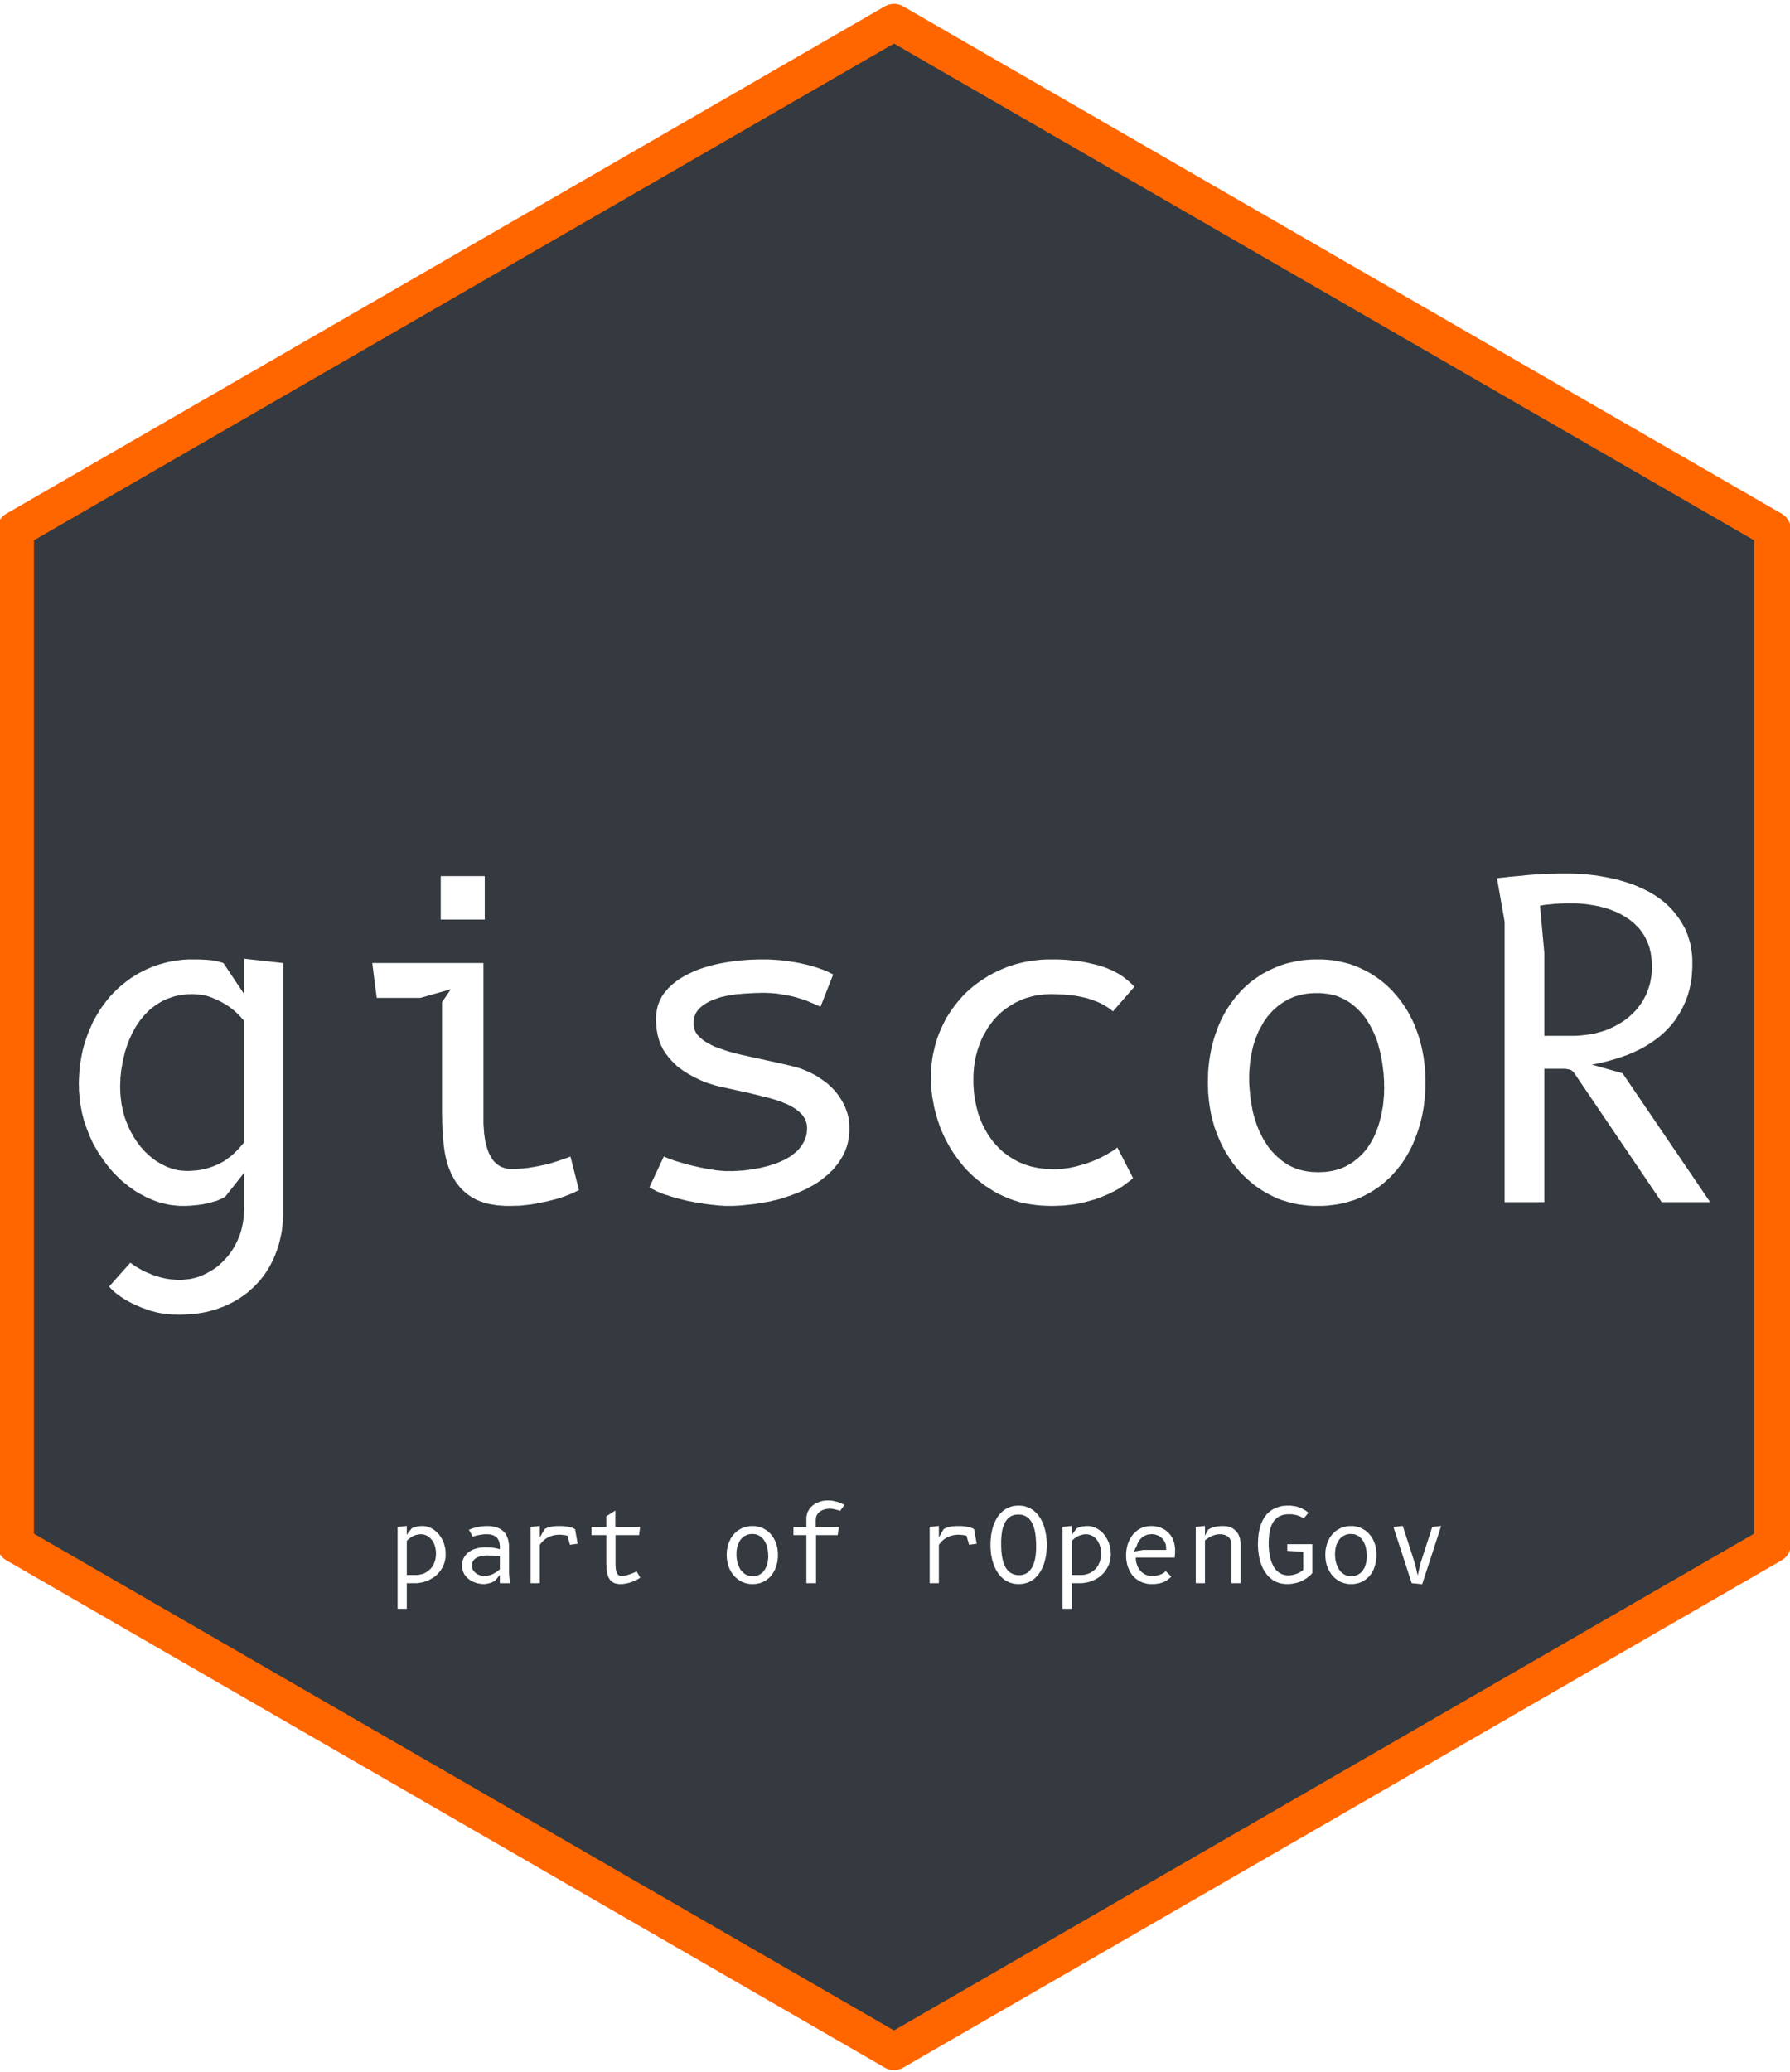 <?xml version='1.0' encoding='UTF-8' ?>
<svg xmlns='http://www.w3.org/2000/svg' xmlns:xlink='http://www.w3.org/1999/xlink' class='svglite' width='124.44pt' height='144.00pt' viewBox='0 0 124.44 144.00'>
<defs>
  <style type='text/css'><![CDATA[
    .svglite line, .svglite polyline, .svglite polygon, .svglite path, .svglite rect, .svglite circle {
      fill: none;
      stroke: #000000;
      stroke-linecap: round;
      stroke-linejoin: round;
      stroke-miterlimit: 10.00;
    }
  ]]></style>
</defs>
<rect width='100%' height='100%' style='stroke: none; fill: none;'/>
<defs>
  <clipPath id='cpMC4wMHwxMjQuNDR8MC4wMHwxNDQuMDA='>
    <rect x='0.00' y='0.00' width='124.44' height='144.00' />
  </clipPath>
</defs>
<g clip-path='url(#cpMC4wMHwxMjQuNDR8MC4wMHwxNDQuMDA=)'>
</g>
<defs>
  <clipPath id='cpMC4wMHwxMjQuNDR8MC4xNHwxNDMuODY='>
    <rect x='0.00' y='0.14' width='124.44' height='143.71' />
  </clipPath>
</defs>
<g clip-path='url(#cpMC4wMHwxMjQuNDR8MC4xNHwxNDMuODY=)'>
<rect x='0.00' y='0.14' width='124.44' height='143.71' style='stroke-width: 1.07; stroke: none;' />
</g>
<g clip-path='url(#cpMC4wMHwxMjQuNDR8MC4wMHwxNDQuMDA=)'>
</g>
<defs>
  <clipPath id='cpMC4wMHwxMjQuNDR8MC4xNHwxNDQuMDA='>
    <rect x='0.00' y='0.14' width='124.44' height='143.85' />
  </clipPath>
</defs>
<g clip-path='url(#cpMC4wMHwxMjQuNDR8MC4xNHwxNDQuMDA=)'>
<rect x='-0.14' y='0.14' width='124.58' height='143.85' style='stroke-width: 1.07; stroke: none;' />
<polygon points='1.08,36.81 1.08,107.33 62.15,142.59 123.22,107.33 123.22,36.81 62.15,1.55 1.08,36.81 ' style='stroke-width: 2.56; stroke: none; fill: #343A40;' />
<polygon points='1.08,36.81 1.08,107.33 62.15,142.59 123.22,107.33 123.22,36.81 62.15,1.55 1.08,36.81 ' style='stroke-width: 2.56; stroke: #FF6600; fill: none;' />
<path d='M 16.97 81.51 L 15.65 83.18 L 15.65 83.18 L 15.62 83.20 L 15.59 83.21 L 15.56 83.23 L 15.52 83.25 L 15.49 83.27 L 15.45 83.29 L 15.40 83.31 L 15.36 83.33 L 15.31 83.35 L 15.26 83.37 L 15.26 83.37 L 15.21 83.39 L 15.16 83.42 L 15.10 83.44 L 15.05 83.46 L 14.99 83.48 L 14.93 83.49 L 14.86 83.51 L 14.80 83.53 L 14.73 83.55 L 14.66 83.57 L 14.66 83.57 L 14.58 83.59 L 14.51 83.61 L 14.43 83.63 L 14.35 83.65 L 14.26 83.66 L 14.18 83.68 L 14.09 83.70 L 14.00 83.71 L 13.90 83.72 L 13.81 83.74 L 13.81 83.74 L 13.71 83.75 L 13.61 83.76 L 13.51 83.77 L 13.41 83.78 L 13.30 83.79 L 13.19 83.80 L 13.08 83.80 L 12.97 83.81 L 12.85 83.81 L 12.74 83.81 L 12.74 83.81 L 12.55 83.81 L 12.37 83.80 L 12.19 83.78 L 12.00 83.76 L 11.82 83.74 L 11.64 83.70 L 11.46 83.66 L 11.28 83.62 L 11.10 83.57 L 10.92 83.51 L 10.92 83.51 L 10.75 83.45 L 10.57 83.38 L 10.39 83.30 L 10.22 83.23 L 10.05 83.14 L 9.88 83.05 L 9.71 82.96 L 9.54 82.86 L 9.38 82.76 L 9.22 82.65 L 9.22 82.65 L 9.06 82.53 L 8.90 82.42 L 8.75 82.29 L 8.59 82.17 L 8.44 82.04 L 8.30 81.90 L 8.15 81.76 L 8.01 81.62 L 7.87 81.47 L 7.73 81.32 L 7.73 81.32 L 7.60 81.16 L 7.47 81.00 L 7.34 80.83 L 7.22 80.67 L 7.10 80.49 L 6.98 80.32 L 6.86 80.14 L 6.75 79.96 L 6.65 79.78 L 6.54 79.60 L 6.54 79.60 L 6.44 79.40 L 6.35 79.21 L 6.26 79.01 L 6.18 78.81 L 6.10 78.61 L 6.02 78.41 L 5.95 78.20 L 5.88 77.99 L 5.81 77.78 L 5.76 77.57 L 5.76 77.57 L 5.70 77.35 L 5.66 77.13 L 5.62 76.91 L 5.58 76.69 L 5.55 76.46 L 5.53 76.24 L 5.51 76.01 L 5.49 75.78 L 5.49 75.55 L 5.48 75.32 L 5.48 75.32 L 5.49 74.97 L 5.51 74.62 L 5.53 74.28 L 5.57 73.94 L 5.63 73.60 L 5.69 73.27 L 5.76 72.94 L 5.85 72.62 L 5.95 72.30 L 6.06 71.98 L 6.06 71.98 L 6.18 71.67 L 6.31 71.37 L 6.44 71.07 L 6.59 70.79 L 6.75 70.51 L 6.91 70.24 L 7.09 69.97 L 7.28 69.72 L 7.47 69.47 L 7.67 69.23 L 7.67 69.23 L 7.89 69.00 L 8.11 68.78 L 8.34 68.57 L 8.58 68.37 L 8.82 68.18 L 9.08 67.99 L 9.34 67.82 L 9.61 67.66 L 9.89 67.51 L 10.18 67.37 L 10.18 67.37 L 10.48 67.24 L 10.78 67.12 L 11.09 67.02 L 11.41 66.93 L 11.73 66.85 L 12.06 66.79 L 12.39 66.74 L 12.73 66.70 L 13.08 66.68 L 13.43 66.68 L 13.43 66.68 L 13.54 66.68 L 13.65 66.68 L 13.76 66.68 L 13.87 66.68 L 13.98 66.69 L 14.09 66.69 L 14.20 66.70 L 14.31 66.70 L 14.41 66.71 L 14.52 66.72 L 14.52 66.72 L 14.63 66.73 L 14.73 66.74 L 14.84 66.76 L 14.94 66.78 L 15.04 66.80 L 15.15 66.82 L 15.24 66.84 L 15.34 66.87 L 15.44 66.90 L 15.53 66.93 L 16.97 69.08 L 16.97 66.63 L 19.69 66.93 L 19.69 84.25 L 19.69 84.25 L 19.68 84.54 L 19.67 84.83 L 19.64 85.12 L 19.61 85.41 L 19.57 85.69 L 19.51 85.96 L 19.45 86.23 L 19.38 86.50 L 19.30 86.77 L 19.20 87.03 L 19.20 87.03 L 19.10 87.29 L 18.99 87.54 L 18.87 87.78 L 18.75 88.01 L 18.61 88.24 L 18.47 88.46 L 18.31 88.68 L 18.15 88.89 L 17.98 89.09 L 17.80 89.28 L 17.80 89.28 L 17.61 89.47 L 17.41 89.65 L 17.21 89.83 L 16.99 89.99 L 16.77 90.15 L 16.54 90.30 L 16.30 90.44 L 16.05 90.57 L 15.80 90.69 L 15.53 90.81 L 15.53 90.81 L 15.26 90.91 L 14.98 91.01 L 14.69 91.09 L 14.40 91.17 L 14.09 91.23 L 13.78 91.28 L 13.46 91.32 L 13.14 91.34 L 12.81 91.36 L 12.46 91.37 L 12.46 91.37 L 12.23 91.36 L 12.00 91.36 L 11.77 91.34 L 11.56 91.32 L 11.34 91.29 L 11.14 91.26 L 10.93 91.22 L 10.74 91.17 L 10.55 91.12 L 10.36 91.07 L 10.36 91.07 L 10.19 91.00 L 10.02 90.94 L 9.85 90.88 L 9.69 90.81 L 9.54 90.75 L 9.39 90.68 L 9.24 90.61 L 9.10 90.54 L 8.97 90.47 L 8.84 90.40 L 8.84 90.40 L 8.77 90.36 L 8.69 90.31 L 8.62 90.27 L 8.55 90.23 L 8.49 90.18 L 8.42 90.14 L 8.35 90.09 L 8.29 90.04 L 8.22 89.99 L 8.16 89.95 L 8.16 89.95 L 8.09 89.90 L 8.03 89.85 L 7.97 89.80 L 7.91 89.75 L 7.86 89.69 L 7.80 89.64 L 7.74 89.59 L 7.69 89.53 L 7.64 89.47 L 7.58 89.42 L 9.06 87.76 L 9.06 87.76 L 9.11 87.79 L 9.15 87.82 L 9.19 87.85 L 9.24 87.89 L 9.28 87.92 L 9.33 87.95 L 9.38 87.98 L 9.42 88.01 L 9.47 88.04 L 9.52 88.07 L 9.52 88.07 L 9.57 88.10 L 9.62 88.13 L 9.67 88.16 L 9.73 88.19 L 9.78 88.22 L 9.83 88.25 L 9.88 88.28 L 9.94 88.31 L 9.99 88.33 L 10.05 88.36 L 10.05 88.36 L 10.14 88.40 L 10.24 88.45 L 10.34 88.49 L 10.45 88.53 L 10.55 88.58 L 10.66 88.62 L 10.78 88.66 L 10.89 88.69 L 11.01 88.73 L 11.13 88.77 L 11.13 88.77 L 11.26 88.80 L 11.39 88.83 L 11.52 88.86 L 11.65 88.88 L 11.78 88.90 L 11.92 88.92 L 12.05 88.93 L 12.19 88.94 L 12.34 88.95 L 12.48 88.95 L 12.48 88.95 L 12.67 88.95 L 12.85 88.93 L 13.03 88.91 L 13.21 88.89 L 13.39 88.85 L 13.56 88.81 L 13.73 88.76 L 13.90 88.70 L 14.07 88.63 L 14.23 88.56 L 14.23 88.56 L 14.39 88.48 L 14.55 88.39 L 14.70 88.30 L 14.85 88.21 L 15.00 88.11 L 15.14 88.00 L 15.27 87.89 L 15.40 87.77 L 15.53 87.64 L 15.65 87.51 L 15.65 87.51 L 15.77 87.38 L 15.89 87.24 L 16.00 87.09 L 16.11 86.94 L 16.20 86.79 L 16.30 86.63 L 16.39 86.46 L 16.47 86.30 L 16.55 86.12 L 16.62 85.94 L 16.62 85.94 L 16.69 85.76 L 16.75 85.58 L 16.80 85.40 L 16.84 85.21 L 16.88 85.02 L 16.91 84.82 L 16.94 84.63 L 16.95 84.43 L 16.96 84.23 L 16.97 84.02 L 16.97 81.51 ZM 16.97 70.95 L 16.97 70.95 L 16.89 70.85 L 16.80 70.76 L 16.72 70.66 L 16.63 70.57 L 16.53 70.47 L 16.44 70.38 L 16.34 70.29 L 16.23 70.20 L 16.13 70.12 L 16.02 70.03 L 16.02 70.03 L 15.92 69.96 L 15.82 69.89 L 15.72 69.83 L 15.61 69.76 L 15.50 69.70 L 15.38 69.63 L 15.26 69.57 L 15.14 69.51 L 15.01 69.45 L 14.88 69.40 L 14.88 69.40 L 14.75 69.34 L 14.61 69.29 L 14.47 69.24 L 14.32 69.20 L 14.17 69.17 L 14.01 69.14 L 13.86 69.12 L 13.69 69.11 L 13.53 69.10 L 13.36 69.09 L 13.36 69.09 L 13.18 69.10 L 13.00 69.10 L 12.83 69.12 L 12.66 69.14 L 12.49 69.16 L 12.33 69.20 L 12.18 69.23 L 12.02 69.28 L 11.87 69.33 L 11.72 69.38 L 11.72 69.38 L 11.58 69.44 L 11.44 69.50 L 11.30 69.57 L 11.17 69.64 L 11.04 69.72 L 10.91 69.80 L 10.79 69.88 L 10.67 69.97 L 10.55 70.06 L 10.44 70.15 L 10.44 70.15 L 10.33 70.25 L 10.23 70.35 L 10.13 70.46 L 10.03 70.56 L 9.93 70.68 L 9.84 70.79 L 9.74 70.91 L 9.66 71.03 L 9.57 71.16 L 9.49 71.28 L 9.49 71.28 L 9.41 71.41 L 9.34 71.54 L 9.26 71.67 L 9.19 71.81 L 9.13 71.94 L 9.07 72.08 L 9.00 72.22 L 8.95 72.36 L 8.89 72.50 L 8.84 72.64 L 8.84 72.64 L 8.79 72.79 L 8.75 72.93 L 8.70 73.07 L 8.66 73.22 L 8.63 73.36 L 8.59 73.51 L 8.56 73.65 L 8.53 73.80 L 8.50 73.95 L 8.48 74.10 L 8.48 74.10 L 8.45 74.24 L 8.43 74.38 L 8.41 74.53 L 8.40 74.67 L 8.38 74.81 L 8.37 74.95 L 8.37 75.09 L 8.36 75.23 L 8.36 75.36 L 8.35 75.50 L 8.35 75.50 L 8.36 75.76 L 8.37 76.01 L 8.39 76.25 L 8.42 76.50 L 8.45 76.74 L 8.50 76.97 L 8.55 77.20 L 8.61 77.43 L 8.67 77.65 L 8.75 77.87 L 8.75 77.87 L 8.83 78.08 L 8.92 78.29 L 9.01 78.49 L 9.11 78.69 L 9.22 78.87 L 9.32 79.06 L 9.44 79.23 L 9.55 79.41 L 9.68 79.57 L 9.80 79.73 L 9.80 79.73 L 9.94 79.88 L 10.07 80.03 L 10.21 80.16 L 10.35 80.29 L 10.50 80.42 L 10.65 80.54 L 10.80 80.65 L 10.96 80.75 L 11.12 80.85 L 11.29 80.94 L 11.29 80.94 L 11.45 81.02 L 11.62 81.10 L 11.79 81.16 L 11.96 81.22 L 12.12 81.27 L 12.29 81.31 L 12.46 81.34 L 12.63 81.36 L 12.81 81.37 L 12.98 81.38 L 12.98 81.38 L 13.13 81.38 L 13.28 81.37 L 13.43 81.36 L 13.57 81.35 L 13.71 81.34 L 13.84 81.32 L 13.98 81.30 L 14.10 81.27 L 14.23 81.24 L 14.35 81.21 L 14.35 81.21 L 14.47 81.18 L 14.59 81.14 L 14.71 81.10 L 14.82 81.06 L 14.93 81.02 L 15.04 80.97 L 15.14 80.93 L 15.24 80.88 L 15.34 80.83 L 15.44 80.77 L 15.44 80.77 L 15.54 80.72 L 15.63 80.66 L 15.72 80.60 L 15.81 80.53 L 15.89 80.47 L 15.98 80.41 L 16.06 80.34 L 16.14 80.28 L 16.21 80.21 L 16.29 80.14 L 16.29 80.14 L 16.36 80.07 L 16.44 79.99 L 16.51 79.92 L 16.58 79.85 L 16.65 79.77 L 16.71 79.70 L 16.78 79.62 L 16.84 79.55 L 16.91 79.47 L 16.97 79.40 L 16.97 70.95 Z' style='fill-rule: nonzero; fill: #FFFFFF; stroke-width: 0.75; stroke: none;' />
<path d='M 33.61 77.62 L 33.61 77.62 L 33.61 77.77 L 33.61 77.93 L 33.61 78.08 L 33.62 78.23 L 33.63 78.37 L 33.64 78.52 L 33.65 78.66 L 33.66 78.80 L 33.68 78.93 L 33.70 79.07 L 33.70 79.07 L 33.72 79.20 L 33.74 79.33 L 33.77 79.45 L 33.80 79.57 L 33.83 79.69 L 33.87 79.80 L 33.90 79.91 L 33.94 80.01 L 33.98 80.12 L 34.03 80.22 L 34.03 80.22 L 34.08 80.31 L 34.12 80.40 L 34.18 80.49 L 34.23 80.57 L 34.29 80.65 L 34.35 80.72 L 34.42 80.79 L 34.49 80.85 L 34.56 80.91 L 34.63 80.97 L 34.63 80.97 L 34.71 81.02 L 34.79 81.07 L 34.88 81.11 L 34.96 81.14 L 35.06 81.17 L 35.15 81.20 L 35.25 81.22 L 35.35 81.23 L 35.46 81.24 L 35.57 81.24 L 35.57 81.24 L 35.72 81.24 L 35.86 81.24 L 36.01 81.23 L 36.15 81.22 L 36.30 81.21 L 36.44 81.20 L 36.58 81.18 L 36.73 81.17 L 36.87 81.14 L 37.01 81.12 L 37.01 81.12 L 37.15 81.10 L 37.28 81.07 L 37.42 81.05 L 37.55 81.02 L 37.68 80.99 L 37.80 80.97 L 37.93 80.94 L 38.04 80.91 L 38.16 80.88 L 38.27 80.85 L 38.27 80.85 L 38.38 80.82 L 38.49 80.78 L 38.59 80.75 L 38.69 80.72 L 38.78 80.69 L 38.87 80.66 L 38.96 80.63 L 39.04 80.60 L 39.12 80.58 L 39.20 80.55 L 39.20 80.55 L 39.27 80.52 L 39.34 80.50 L 39.40 80.48 L 39.45 80.46 L 39.50 80.44 L 39.55 80.42 L 39.58 80.41 L 39.62 80.40 L 39.64 80.39 L 39.66 80.38 L 40.25 82.71 L 40.25 82.71 L 40.23 82.72 L 40.21 82.73 L 40.17 82.75 L 40.13 82.77 L 40.09 82.79 L 40.04 82.81 L 39.98 82.84 L 39.92 82.87 L 39.85 82.90 L 39.77 82.94 L 39.77 82.94 L 39.69 82.97 L 39.60 83.01 L 39.51 83.05 L 39.42 83.08 L 39.32 83.12 L 39.21 83.16 L 39.10 83.20 L 38.99 83.23 L 38.87 83.27 L 38.74 83.31 L 38.74 83.31 L 38.61 83.35 L 38.48 83.38 L 38.34 83.42 L 38.20 83.45 L 38.06 83.49 L 37.91 83.52 L 37.75 83.55 L 37.59 83.58 L 37.43 83.61 L 37.26 83.65 L 37.26 83.65 L 37.09 83.68 L 36.92 83.71 L 36.74 83.73 L 36.56 83.75 L 36.38 83.77 L 36.19 83.79 L 36.00 83.80 L 35.81 83.80 L 35.62 83.81 L 35.42 83.81 L 35.42 83.81 L 35.13 83.81 L 34.85 83.79 L 34.58 83.77 L 34.32 83.73 L 34.08 83.69 L 33.84 83.64 L 33.62 83.57 L 33.41 83.50 L 33.21 83.42 L 33.02 83.33 L 33.02 83.33 L 32.84 83.23 L 32.67 83.12 L 32.51 83.01 L 32.35 82.88 L 32.21 82.75 L 32.07 82.62 L 31.94 82.47 L 31.82 82.32 L 31.70 82.16 L 31.60 82.00 L 31.60 82.00 L 31.50 81.82 L 31.40 81.64 L 31.32 81.45 L 31.24 81.26 L 31.16 81.06 L 31.10 80.86 L 31.04 80.64 L 30.99 80.43 L 30.94 80.20 L 30.90 79.97 L 30.90 79.97 L 30.87 79.74 L 30.84 79.50 L 30.82 79.26 L 30.79 79.01 L 30.78 78.76 L 30.76 78.51 L 30.75 78.26 L 30.74 78.00 L 30.74 77.73 L 30.73 77.46 L 30.73 69.65 L 31.34 68.75 L 29.22 69.35 L 26.19 69.35 L 25.88 66.93 L 33.61 66.93 L 33.61 77.62 ZM 30.64 60.89 L 33.70 60.89 L 33.70 63.91 L 30.64 63.91 L 30.64 60.89 Z' style='fill-rule: nonzero; fill: #FFFFFF; stroke-width: 0.75; stroke: none;' />
<path d='M 57.04 69.97 L 57.04 69.97 L 56.98 69.94 L 56.92 69.91 L 56.86 69.89 L 56.79 69.86 L 56.73 69.83 L 56.65 69.80 L 56.58 69.76 L 56.51 69.73 L 56.43 69.70 L 56.35 69.67 L 56.35 69.67 L 56.27 69.63 L 56.19 69.60 L 56.10 69.56 L 56.02 69.53 L 55.93 69.50 L 55.84 69.47 L 55.75 69.44 L 55.65 69.41 L 55.55 69.38 L 55.46 69.35 L 55.46 69.35 L 55.36 69.32 L 55.25 69.29 L 55.15 69.26 L 55.04 69.24 L 54.93 69.21 L 54.82 69.19 L 54.71 69.17 L 54.59 69.15 L 54.47 69.13 L 54.35 69.11 L 54.35 69.11 L 54.23 69.09 L 54.11 69.07 L 53.99 69.05 L 53.87 69.04 L 53.74 69.03 L 53.61 69.02 L 53.48 69.01 L 53.35 69.01 L 53.22 69.00 L 53.08 69.00 L 53.08 69.00 L 52.90 69.00 L 52.72 69.01 L 52.53 69.01 L 52.35 69.02 L 52.17 69.03 L 51.99 69.04 L 51.82 69.05 L 51.64 69.06 L 51.46 69.08 L 51.29 69.09 L 51.29 69.09 L 51.11 69.11 L 50.94 69.14 L 50.78 69.16 L 50.62 69.19 L 50.46 69.22 L 50.30 69.26 L 50.15 69.29 L 50.01 69.33 L 49.87 69.38 L 49.73 69.43 L 49.73 69.43 L 49.60 69.48 L 49.47 69.53 L 49.34 69.59 L 49.23 69.65 L 49.11 69.71 L 49.01 69.78 L 48.90 69.85 L 48.81 69.92 L 48.71 70.00 L 48.63 70.08 L 48.63 70.08 L 48.55 70.16 L 48.48 70.25 L 48.42 70.34 L 48.36 70.44 L 48.32 70.54 L 48.28 70.65 L 48.25 70.77 L 48.23 70.88 L 48.22 71.01 L 48.22 71.13 L 48.22 71.13 L 48.22 71.24 L 48.23 71.34 L 48.25 71.45 L 48.28 71.54 L 48.32 71.64 L 48.36 71.73 L 48.42 71.82 L 48.48 71.91 L 48.55 71.99 L 48.63 72.07 L 48.63 72.07 L 48.71 72.14 L 48.80 72.22 L 48.89 72.29 L 48.99 72.36 L 49.09 72.43 L 49.20 72.49 L 49.32 72.55 L 49.43 72.62 L 49.56 72.68 L 49.68 72.74 L 49.68 72.74 L 49.82 72.79 L 49.96 72.84 L 50.10 72.89 L 50.24 72.94 L 50.39 72.99 L 50.54 73.04 L 50.70 73.09 L 50.85 73.13 L 51.01 73.18 L 51.18 73.22 L 51.18 73.22 L 51.35 73.26 L 51.51 73.30 L 51.68 73.34 L 51.85 73.37 L 52.01 73.41 L 52.18 73.45 L 52.35 73.49 L 52.52 73.52 L 52.69 73.56 L 52.86 73.60 L 52.86 73.60 L 53.03 73.63 L 53.19 73.67 L 53.36 73.71 L 53.52 73.74 L 53.69 73.78 L 53.85 73.81 L 54.01 73.85 L 54.17 73.89 L 54.33 73.92 L 54.49 73.96 L 54.49 73.96 L 54.64 73.99 L 54.79 74.03 L 54.94 74.06 L 55.08 74.10 L 55.22 74.14 L 55.36 74.17 L 55.49 74.21 L 55.61 74.25 L 55.73 74.29 L 55.85 74.34 L 55.85 74.34 L 55.98 74.39 L 56.11 74.45 L 56.24 74.50 L 56.37 74.56 L 56.49 74.63 L 56.61 74.69 L 56.74 74.76 L 56.85 74.83 L 56.97 74.91 L 57.09 74.99 L 57.09 74.99 L 57.20 75.07 L 57.32 75.15 L 57.43 75.23 L 57.54 75.32 L 57.64 75.41 L 57.74 75.51 L 57.84 75.60 L 57.93 75.70 L 58.03 75.80 L 58.12 75.91 L 58.12 75.91 L 58.20 76.01 L 58.28 76.12 L 58.36 76.23 L 58.43 76.34 L 58.50 76.45 L 58.57 76.57 L 58.63 76.69 L 58.69 76.81 L 58.75 76.93 L 58.80 77.06 L 58.80 77.06 L 58.84 77.18 L 58.89 77.31 L 58.93 77.44 L 58.96 77.57 L 58.99 77.70 L 59.01 77.84 L 59.03 77.98 L 59.04 78.12 L 59.05 78.26 L 59.05 78.40 L 59.05 78.40 L 59.05 78.60 L 59.04 78.79 L 59.02 78.97 L 58.99 79.16 L 58.96 79.33 L 58.92 79.51 L 58.87 79.68 L 58.81 79.85 L 58.75 80.01 L 58.67 80.17 L 58.67 80.17 L 58.60 80.32 L 58.51 80.47 L 58.42 80.62 L 58.33 80.76 L 58.23 80.90 L 58.12 81.03 L 58.01 81.17 L 57.90 81.30 L 57.77 81.42 L 57.65 81.54 L 57.65 81.54 L 57.52 81.66 L 57.38 81.77 L 57.25 81.88 L 57.11 81.99 L 56.96 82.10 L 56.81 82.20 L 56.65 82.30 L 56.50 82.39 L 56.33 82.48 L 56.17 82.57 L 56.17 82.57 L 56.00 82.66 L 55.82 82.74 L 55.65 82.81 L 55.47 82.89 L 55.29 82.96 L 55.11 83.03 L 54.93 83.10 L 54.74 83.16 L 54.56 83.22 L 54.37 83.28 L 54.37 83.28 L 54.18 83.34 L 53.99 83.39 L 53.80 83.43 L 53.61 83.48 L 53.42 83.52 L 53.23 83.55 L 53.03 83.59 L 52.84 83.62 L 52.64 83.65 L 52.45 83.68 L 52.45 83.68 L 52.26 83.70 L 52.07 83.72 L 51.88 83.74 L 51.69 83.76 L 51.50 83.78 L 51.32 83.79 L 51.13 83.80 L 50.95 83.81 L 50.77 83.81 L 50.59 83.81 L 50.59 83.81 L 50.48 83.81 L 50.37 83.81 L 50.26 83.80 L 50.14 83.79 L 50.01 83.79 L 49.88 83.77 L 49.75 83.76 L 49.60 83.74 L 49.46 83.73 L 49.31 83.71 L 49.31 83.71 L 49.15 83.69 L 49.00 83.67 L 48.85 83.64 L 48.69 83.62 L 48.54 83.60 L 48.38 83.57 L 48.23 83.54 L 48.07 83.51 L 47.91 83.48 L 47.75 83.45 L 47.75 83.45 L 47.59 83.41 L 47.44 83.37 L 47.28 83.33 L 47.13 83.29 L 46.98 83.25 L 46.83 83.21 L 46.69 83.17 L 46.54 83.12 L 46.40 83.07 L 46.25 83.03 L 46.25 83.03 L 46.11 82.98 L 45.98 82.93 L 45.86 82.88 L 45.74 82.83 L 45.62 82.78 L 45.52 82.72 L 45.41 82.67 L 45.32 82.62 L 45.23 82.57 L 45.15 82.51 L 46.15 80.37 L 46.15 80.37 L 46.22 80.40 L 46.30 80.44 L 46.39 80.48 L 46.47 80.51 L 46.57 80.55 L 46.66 80.58 L 46.77 80.62 L 46.87 80.66 L 46.98 80.69 L 47.10 80.73 L 47.10 80.73 L 47.22 80.76 L 47.34 80.80 L 47.46 80.83 L 47.58 80.87 L 47.70 80.90 L 47.83 80.94 L 47.95 80.97 L 48.08 81.00 L 48.21 81.03 L 48.34 81.06 L 48.34 81.06 L 48.47 81.09 L 48.60 81.12 L 48.72 81.15 L 48.85 81.17 L 48.98 81.20 L 49.10 81.22 L 49.23 81.24 L 49.35 81.26 L 49.47 81.28 L 49.59 81.30 L 49.59 81.30 L 49.71 81.32 L 49.83 81.34 L 49.95 81.35 L 50.05 81.36 L 50.16 81.37 L 50.26 81.38 L 50.36 81.39 L 50.45 81.39 L 50.54 81.39 L 50.62 81.39 L 50.62 81.39 L 50.72 81.39 L 50.81 81.39 L 50.91 81.39 L 51.01 81.39 L 51.12 81.38 L 51.22 81.38 L 51.33 81.37 L 51.44 81.36 L 51.55 81.36 L 51.66 81.35 L 51.66 81.35 L 51.78 81.34 L 51.90 81.32 L 52.02 81.31 L 52.14 81.29 L 52.26 81.27 L 52.38 81.25 L 52.50 81.23 L 52.62 81.21 L 52.74 81.19 L 52.86 81.17 L 52.86 81.17 L 52.98 81.14 L 53.10 81.11 L 53.22 81.08 L 53.35 81.05 L 53.47 81.01 L 53.58 80.98 L 53.70 80.94 L 53.82 80.90 L 53.94 80.86 L 54.05 80.82 L 54.05 80.82 L 54.17 80.77 L 54.28 80.72 L 54.39 80.67 L 54.50 80.62 L 54.61 80.57 L 54.71 80.51 L 54.81 80.45 L 54.91 80.39 L 55.00 80.33 L 55.09 80.26 L 55.09 80.26 L 55.18 80.19 L 55.27 80.12 L 55.35 80.05 L 55.43 79.98 L 55.50 79.90 L 55.57 79.82 L 55.64 79.74 L 55.70 79.65 L 55.76 79.56 L 55.82 79.47 L 55.82 79.47 L 55.87 79.38 L 55.92 79.29 L 55.97 79.19 L 56.00 79.09 L 56.03 78.98 L 56.06 78.88 L 56.08 78.77 L 56.09 78.65 L 56.10 78.54 L 56.11 78.42 L 56.11 78.42 L 56.10 78.30 L 56.09 78.19 L 56.07 78.08 L 56.04 77.97 L 56.01 77.87 L 55.96 77.77 L 55.91 77.68 L 55.85 77.59 L 55.79 77.50 L 55.71 77.42 L 55.71 77.42 L 55.63 77.34 L 55.55 77.26 L 55.45 77.19 L 55.36 77.11 L 55.26 77.04 L 55.15 76.97 L 55.04 76.91 L 54.92 76.84 L 54.80 76.78 L 54.67 76.72 L 54.67 76.72 L 54.54 76.67 L 54.40 76.61 L 54.27 76.56 L 54.12 76.51 L 53.98 76.46 L 53.83 76.41 L 53.68 76.37 L 53.52 76.32 L 53.37 76.28 L 53.20 76.24 L 53.20 76.24 L 53.04 76.20 L 52.88 76.16 L 52.72 76.12 L 52.56 76.08 L 52.39 76.04 L 52.23 76.00 L 52.06 75.96 L 51.89 75.92 L 51.73 75.88 L 51.56 75.85 L 51.56 75.85 L 51.39 75.81 L 51.22 75.78 L 51.06 75.74 L 50.89 75.70 L 50.73 75.67 L 50.56 75.63 L 50.40 75.59 L 50.24 75.56 L 50.08 75.52 L 49.93 75.49 L 49.93 75.49 L 49.77 75.45 L 49.62 75.40 L 49.47 75.36 L 49.33 75.31 L 49.19 75.27 L 49.05 75.22 L 48.92 75.17 L 48.79 75.11 L 48.67 75.06 L 48.55 75.00 L 48.55 75.00 L 48.38 74.92 L 48.22 74.84 L 48.06 74.75 L 47.91 74.67 L 47.76 74.58 L 47.62 74.49 L 47.48 74.40 L 47.36 74.31 L 47.23 74.22 L 47.11 74.13 L 47.11 74.13 L 47.00 74.03 L 46.90 73.93 L 46.80 73.83 L 46.70 73.73 L 46.61 73.63 L 46.52 73.53 L 46.44 73.43 L 46.36 73.32 L 46.28 73.22 L 46.21 73.11 L 46.21 73.11 L 46.14 73.01 L 46.08 72.90 L 46.03 72.79 L 45.97 72.68 L 45.92 72.57 L 45.88 72.46 L 45.84 72.35 L 45.80 72.24 L 45.77 72.12 L 45.74 72.01 L 45.74 72.01 L 45.71 71.89 L 45.69 71.78 L 45.67 71.66 L 45.65 71.55 L 45.64 71.43 L 45.63 71.31 L 45.62 71.19 L 45.61 71.07 L 45.60 70.95 L 45.60 70.83 L 45.60 70.83 L 45.61 70.62 L 45.63 70.41 L 45.66 70.21 L 45.70 70.02 L 45.75 69.83 L 45.82 69.65 L 45.90 69.47 L 45.99 69.30 L 46.09 69.13 L 46.21 68.97 L 46.21 68.97 L 46.34 68.82 L 46.47 68.67 L 46.62 68.53 L 46.77 68.39 L 46.93 68.26 L 47.10 68.13 L 47.28 68.01 L 47.46 67.90 L 47.65 67.79 L 47.86 67.69 L 47.86 67.69 L 48.06 67.59 L 48.28 67.49 L 48.50 67.40 L 48.73 67.32 L 48.96 67.24 L 49.20 67.17 L 49.44 67.10 L 49.69 67.04 L 49.95 66.98 L 50.21 66.93 L 50.21 66.93 L 50.48 66.88 L 50.75 66.84 L 51.02 66.80 L 51.30 66.77 L 51.57 66.74 L 51.85 66.72 L 52.13 66.70 L 52.42 66.69 L 52.70 66.68 L 52.99 66.68 L 52.99 66.68 L 53.15 66.68 L 53.31 66.68 L 53.46 66.68 L 53.61 66.69 L 53.77 66.70 L 53.92 66.71 L 54.07 66.72 L 54.22 66.73 L 54.37 66.75 L 54.52 66.77 L 54.52 66.77 L 54.67 66.78 L 54.82 66.80 L 54.96 66.83 L 55.11 66.85 L 55.25 66.87 L 55.39 66.90 L 55.53 66.92 L 55.66 66.95 L 55.79 66.98 L 55.92 67.01 L 55.92 67.01 L 56.06 67.04 L 56.18 67.07 L 56.31 67.10 L 56.43 67.14 L 56.55 67.17 L 56.67 67.21 L 56.78 67.24 L 56.89 67.28 L 57.00 67.32 L 57.10 67.36 L 57.10 67.36 L 57.20 67.39 L 57.30 67.43 L 57.39 67.47 L 57.48 67.50 L 57.56 67.54 L 57.64 67.58 L 57.72 67.62 L 57.79 67.66 L 57.86 67.69 L 57.92 67.73 L 57.04 69.97 Z' style='fill-rule: nonzero; fill: #FFFFFF; stroke-width: 0.75; stroke: none;' />
<path d='M 77.37 70.29 L 77.37 70.29 L 77.24 70.18 L 77.11 70.08 L 76.97 69.99 L 76.82 69.90 L 76.66 69.81 L 76.50 69.72 L 76.32 69.64 L 76.13 69.57 L 75.94 69.49 L 75.74 69.43 L 75.74 69.43 L 75.52 69.36 L 75.30 69.31 L 75.06 69.26 L 74.81 69.21 L 74.55 69.18 L 74.28 69.15 L 74.00 69.12 L 73.71 69.11 L 73.41 69.10 L 73.09 69.09 L 73.09 69.09 L 72.84 69.10 L 72.59 69.11 L 72.35 69.14 L 72.12 69.17 L 71.89 69.21 L 71.66 69.27 L 71.44 69.33 L 71.22 69.40 L 71.01 69.48 L 70.81 69.58 L 70.81 69.58 L 70.61 69.67 L 70.42 69.78 L 70.24 69.89 L 70.06 70.01 L 69.88 70.13 L 69.72 70.26 L 69.55 70.40 L 69.40 70.55 L 69.25 70.70 L 69.10 70.86 L 69.10 70.86 L 68.97 71.03 L 68.84 71.20 L 68.71 71.38 L 68.60 71.56 L 68.49 71.75 L 68.38 71.94 L 68.28 72.14 L 68.19 72.34 L 68.11 72.55 L 68.03 72.77 L 68.03 72.77 L 67.96 72.98 L 67.90 73.20 L 67.84 73.42 L 67.80 73.64 L 67.76 73.87 L 67.72 74.10 L 67.70 74.33 L 67.68 74.56 L 67.67 74.79 L 67.67 75.03 L 67.67 75.03 L 67.67 75.28 L 67.68 75.52 L 67.70 75.77 L 67.72 76.01 L 67.75 76.24 L 67.79 76.48 L 67.84 76.71 L 67.89 76.95 L 67.95 77.18 L 68.01 77.40 L 68.01 77.40 L 68.09 77.63 L 68.17 77.84 L 68.26 78.05 L 68.36 78.26 L 68.46 78.46 L 68.57 78.65 L 68.68 78.84 L 68.81 79.03 L 68.94 79.21 L 69.07 79.38 L 69.07 79.38 L 69.22 79.55 L 69.37 79.71 L 69.53 79.87 L 69.69 80.02 L 69.86 80.16 L 70.04 80.29 L 70.23 80.42 L 70.42 80.54 L 70.62 80.65 L 70.82 80.76 L 70.82 80.76 L 71.04 80.85 L 71.26 80.94 L 71.48 81.01 L 71.71 81.08 L 71.95 81.13 L 72.20 81.18 L 72.45 81.21 L 72.71 81.24 L 72.98 81.25 L 73.26 81.26 L 73.26 81.26 L 73.41 81.26 L 73.57 81.25 L 73.72 81.24 L 73.88 81.23 L 74.03 81.21 L 74.18 81.19 L 74.33 81.17 L 74.48 81.14 L 74.62 81.11 L 74.77 81.08 L 74.77 81.08 L 74.91 81.04 L 75.05 81.00 L 75.19 80.96 L 75.33 80.92 L 75.46 80.88 L 75.59 80.84 L 75.72 80.79 L 75.84 80.75 L 75.96 80.70 L 76.08 80.65 L 76.08 80.65 L 76.20 80.60 L 76.31 80.55 L 76.42 80.50 L 76.53 80.45 L 76.63 80.40 L 76.72 80.35 L 76.82 80.30 L 76.91 80.25 L 77.00 80.20 L 77.08 80.15 L 77.08 80.15 L 77.16 80.10 L 77.24 80.06 L 77.31 80.01 L 77.38 79.97 L 77.44 79.92 L 77.50 79.88 L 77.55 79.85 L 77.60 79.81 L 77.65 79.78 L 77.68 79.75 L 78.77 81.88 L 78.77 81.88 L 78.73 81.92 L 78.67 81.96 L 78.62 82.01 L 78.56 82.06 L 78.49 82.11 L 78.42 82.16 L 78.34 82.22 L 78.27 82.28 L 78.18 82.34 L 78.09 82.41 L 78.09 82.41 L 78.00 82.47 L 77.90 82.53 L 77.80 82.60 L 77.69 82.66 L 77.58 82.72 L 77.46 82.79 L 77.33 82.85 L 77.20 82.91 L 77.07 82.98 L 76.93 83.04 L 76.93 83.04 L 76.79 83.10 L 76.64 83.16 L 76.49 83.22 L 76.33 83.28 L 76.17 83.34 L 76.00 83.39 L 75.82 83.44 L 75.64 83.49 L 75.46 83.54 L 75.27 83.58 L 75.27 83.58 L 75.07 83.63 L 74.87 83.67 L 74.67 83.70 L 74.45 83.73 L 74.24 83.75 L 74.01 83.78 L 73.78 83.79 L 73.54 83.80 L 73.30 83.81 L 73.05 83.81 L 73.05 83.81 L 72.67 83.80 L 72.30 83.78 L 71.94 83.74 L 71.59 83.69 L 71.24 83.63 L 70.90 83.55 L 70.57 83.45 L 70.25 83.34 L 69.93 83.21 L 69.62 83.07 L 69.62 83.07 L 69.31 82.92 L 69.02 82.75 L 68.74 82.57 L 68.46 82.39 L 68.20 82.19 L 67.94 81.99 L 67.69 81.78 L 67.45 81.55 L 67.22 81.32 L 67.00 81.08 L 67.00 81.08 L 66.79 80.82 L 66.59 80.56 L 66.39 80.29 L 66.21 80.02 L 66.03 79.73 L 65.87 79.44 L 65.71 79.14 L 65.57 78.84 L 65.43 78.53 L 65.31 78.21 L 65.31 78.21 L 65.20 77.88 L 65.10 77.55 L 65.01 77.22 L 64.93 76.89 L 64.87 76.55 L 64.81 76.22 L 64.77 75.88 L 64.74 75.53 L 64.73 75.18 L 64.72 74.84 L 64.72 74.84 L 64.72 74.52 L 64.74 74.21 L 64.77 73.90 L 64.81 73.60 L 64.86 73.29 L 64.93 72.99 L 65.00 72.69 L 65.09 72.39 L 65.18 72.09 L 65.29 71.80 L 65.29 71.80 L 65.42 71.51 L 65.55 71.22 L 65.69 70.94 L 65.84 70.67 L 66.01 70.40 L 66.18 70.15 L 66.36 69.90 L 66.56 69.65 L 66.76 69.41 L 66.97 69.18 L 66.97 69.18 L 67.19 68.96 L 67.42 68.75 L 67.67 68.54 L 67.92 68.35 L 68.18 68.16 L 68.45 67.99 L 68.72 67.82 L 69.01 67.66 L 69.31 67.51 L 69.62 67.37 L 69.62 67.37 L 69.93 67.24 L 70.25 67.12 L 70.58 67.02 L 70.92 66.93 L 71.27 66.85 L 71.62 66.79 L 71.99 66.74 L 72.36 66.70 L 72.74 66.68 L 73.12 66.68 L 73.12 66.68 L 73.49 66.68 L 73.84 66.69 L 74.19 66.71 L 74.54 66.75 L 74.87 66.78 L 75.20 66.83 L 75.52 66.89 L 75.83 66.96 L 76.13 67.03 L 76.43 67.11 L 76.43 67.11 L 76.72 67.20 L 77.00 67.31 L 77.27 67.42 L 77.53 67.55 L 77.78 67.69 L 78.02 67.84 L 78.24 68.01 L 78.46 68.19 L 78.67 68.38 L 78.86 68.58 L 77.37 70.29 Z' style='fill-rule: nonzero; fill: #FFFFFF; stroke-width: 0.75; stroke: none;' />
<path d='M 91.60 83.81 L 91.60 83.81 L 91.27 83.81 L 90.94 83.79 L 90.62 83.75 L 90.30 83.71 L 89.99 83.65 L 89.69 83.58 L 89.39 83.49 L 89.09 83.40 L 88.80 83.29 L 88.52 83.16 L 88.52 83.16 L 88.25 83.02 L 87.98 82.88 L 87.72 82.72 L 87.47 82.55 L 87.22 82.38 L 86.99 82.19 L 86.76 81.99 L 86.54 81.79 L 86.32 81.57 L 86.12 81.35 L 86.12 81.35 L 85.92 81.11 L 85.73 80.87 L 85.55 80.61 L 85.38 80.35 L 85.21 80.08 L 85.06 79.81 L 84.91 79.52 L 84.78 79.23 L 84.65 78.92 L 84.53 78.61 L 84.53 78.61 L 84.42 78.30 L 84.33 77.97 L 84.24 77.65 L 84.17 77.31 L 84.11 76.97 L 84.06 76.63 L 84.02 76.28 L 83.99 75.92 L 83.98 75.56 L 83.97 75.20 L 83.97 75.20 L 83.98 74.84 L 83.99 74.48 L 84.02 74.13 L 84.06 73.78 L 84.11 73.44 L 84.17 73.10 L 84.24 72.77 L 84.32 72.45 L 84.41 72.13 L 84.52 71.81 L 84.52 71.81 L 84.63 71.50 L 84.75 71.20 L 84.88 70.91 L 85.02 70.63 L 85.17 70.35 L 85.33 70.09 L 85.50 69.83 L 85.68 69.58 L 85.86 69.34 L 86.06 69.11 L 86.06 69.11 L 86.26 68.88 L 86.47 68.67 L 86.69 68.47 L 86.92 68.27 L 87.16 68.09 L 87.40 67.92 L 87.65 67.75 L 87.91 67.60 L 88.18 67.46 L 88.46 67.33 L 88.46 67.33 L 88.75 67.20 L 89.04 67.09 L 89.34 66.99 L 89.64 66.91 L 89.96 66.84 L 90.27 66.78 L 90.60 66.73 L 90.93 66.70 L 91.26 66.68 L 91.60 66.68 L 91.60 66.68 L 91.93 66.68 L 92.26 66.70 L 92.58 66.73 L 92.90 66.78 L 93.20 66.84 L 93.51 66.91 L 93.80 66.99 L 94.09 67.09 L 94.38 67.20 L 94.65 67.33 L 94.65 67.33 L 94.93 67.46 L 95.19 67.60 L 95.44 67.75 L 95.69 67.92 L 95.93 68.09 L 96.16 68.27 L 96.39 68.47 L 96.60 68.67 L 96.81 68.88 L 97.01 69.11 L 97.01 69.11 L 97.21 69.34 L 97.39 69.58 L 97.57 69.83 L 97.74 70.09 L 97.90 70.35 L 98.05 70.63 L 98.19 70.91 L 98.32 71.20 L 98.44 71.50 L 98.55 71.81 L 98.55 71.81 L 98.66 72.13 L 98.75 72.45 L 98.83 72.77 L 98.90 73.10 L 98.96 73.44 L 99.01 73.78 L 99.05 74.13 L 99.08 74.48 L 99.09 74.84 L 99.10 75.20 L 99.10 75.20 L 99.09 75.56 L 99.08 75.92 L 99.05 76.28 L 99.01 76.63 L 98.97 76.97 L 98.91 77.31 L 98.84 77.65 L 98.76 77.97 L 98.67 78.30 L 98.57 78.61 L 98.57 78.61 L 98.46 78.92 L 98.34 79.23 L 98.22 79.52 L 98.08 79.81 L 97.94 80.08 L 97.78 80.35 L 97.62 80.61 L 97.45 80.87 L 97.26 81.11 L 97.07 81.35 L 97.07 81.35 L 96.87 81.57 L 96.67 81.79 L 96.45 81.99 L 96.23 82.19 L 96.00 82.38 L 95.76 82.55 L 95.51 82.72 L 95.25 82.88 L 94.99 83.02 L 94.72 83.16 L 94.72 83.16 L 94.43 83.29 L 94.15 83.40 L 93.85 83.49 L 93.55 83.58 L 93.24 83.65 L 92.93 83.71 L 92.61 83.75 L 92.28 83.79 L 91.94 83.81 L 91.60 83.81 ZM 96.23 75.61 L 96.23 75.61 L 96.22 75.36 L 96.22 75.12 L 96.20 74.88 L 96.19 74.63 L 96.16 74.39 L 96.13 74.15 L 96.10 73.91 L 96.06 73.68 L 96.02 73.44 L 95.97 73.20 L 95.97 73.20 L 95.91 72.97 L 95.85 72.74 L 95.79 72.52 L 95.72 72.30 L 95.64 72.09 L 95.55 71.88 L 95.46 71.68 L 95.36 71.48 L 95.26 71.29 L 95.15 71.10 L 95.15 71.10 L 95.04 70.92 L 94.92 70.74 L 94.79 70.57 L 94.65 70.41 L 94.51 70.26 L 94.36 70.11 L 94.21 69.97 L 94.05 69.84 L 93.88 69.71 L 93.70 69.59 L 93.70 69.59 L 93.52 69.48 L 93.33 69.39 L 93.13 69.30 L 92.93 69.22 L 92.72 69.16 L 92.50 69.11 L 92.27 69.07 L 92.03 69.04 L 91.79 69.02 L 91.54 69.02 L 91.54 69.02 L 91.30 69.02 L 91.07 69.04 L 90.84 69.06 L 90.63 69.10 L 90.41 69.14 L 90.21 69.20 L 90.00 69.26 L 89.81 69.34 L 89.62 69.42 L 89.44 69.52 L 89.44 69.52 L 89.27 69.62 L 89.10 69.73 L 88.93 69.85 L 88.78 69.97 L 88.63 70.10 L 88.49 70.23 L 88.35 70.38 L 88.22 70.53 L 88.09 70.68 L 87.98 70.85 L 87.98 70.85 L 87.86 71.01 L 87.76 71.19 L 87.66 71.37 L 87.56 71.55 L 87.47 71.73 L 87.39 71.93 L 87.31 72.12 L 87.24 72.32 L 87.17 72.53 L 87.11 72.74 L 87.11 72.74 L 87.06 72.95 L 87.02 73.16 L 86.98 73.38 L 86.94 73.59 L 86.91 73.81 L 86.89 74.03 L 86.87 74.25 L 86.85 74.47 L 86.84 74.69 L 86.84 74.91 L 86.84 74.91 L 86.84 75.16 L 86.85 75.40 L 86.87 75.64 L 86.89 75.88 L 86.91 76.12 L 86.94 76.36 L 86.98 76.60 L 87.02 76.84 L 87.06 77.08 L 87.11 77.31 L 87.11 77.31 L 87.17 77.55 L 87.24 77.77 L 87.31 78.00 L 87.39 78.22 L 87.47 78.43 L 87.56 78.64 L 87.66 78.84 L 87.76 79.04 L 87.86 79.23 L 87.98 79.41 L 87.98 79.41 L 88.10 79.60 L 88.22 79.77 L 88.36 79.94 L 88.50 80.10 L 88.64 80.25 L 88.80 80.40 L 88.96 80.53 L 89.12 80.67 L 89.29 80.79 L 89.47 80.91 L 89.47 80.91 L 89.66 81.02 L 89.85 81.11 L 90.06 81.20 L 90.26 81.27 L 90.48 81.33 L 90.70 81.38 L 90.93 81.42 L 91.17 81.45 L 91.41 81.46 L 91.66 81.47 L 91.66 81.47 L 91.90 81.46 L 92.13 81.45 L 92.35 81.42 L 92.56 81.39 L 92.77 81.34 L 92.98 81.29 L 93.17 81.23 L 93.36 81.15 L 93.54 81.07 L 93.72 80.97 L 93.72 80.97 L 93.89 80.87 L 94.06 80.76 L 94.21 80.64 L 94.37 80.52 L 94.51 80.39 L 94.65 80.26 L 94.78 80.12 L 94.91 79.97 L 95.03 79.82 L 95.14 79.66 L 95.14 79.66 L 95.25 79.49 L 95.35 79.32 L 95.45 79.14 L 95.54 78.96 L 95.62 78.77 L 95.70 78.58 L 95.77 78.39 L 95.84 78.19 L 95.90 77.99 L 95.95 77.78 L 95.95 77.78 L 96.01 77.57 L 96.05 77.36 L 96.09 77.14 L 96.13 76.93 L 96.16 76.71 L 96.18 76.49 L 96.20 76.27 L 96.22 76.05 L 96.22 75.83 L 96.23 75.61 Z' style='fill-rule: nonzero; fill: #FFFFFF; stroke-width: 0.75; stroke: none;' />
<path d='M 107.36 74.28 L 107.36 83.55 L 104.60 83.55 L 104.60 64.06 L 104.07 61.04 L 104.07 61.04 L 104.27 61.01 L 104.48 60.99 L 104.69 60.97 L 104.91 60.94 L 105.13 60.92 L 105.35 60.90 L 105.58 60.88 L 105.81 60.86 L 106.05 60.83 L 106.29 60.81 L 106.29 60.81 L 106.54 60.79 L 106.78 60.77 L 107.03 60.76 L 107.28 60.74 L 107.54 60.73 L 107.79 60.72 L 108.05 60.72 L 108.31 60.71 L 108.57 60.71 L 108.83 60.71 L 108.83 60.71 L 109.21 60.71 L 109.58 60.72 L 109.95 60.74 L 110.31 60.77 L 110.66 60.81 L 111.01 60.85 L 111.35 60.91 L 111.69 60.97 L 112.02 61.04 L 112.35 61.11 L 112.35 61.11 L 112.67 61.20 L 112.98 61.29 L 113.28 61.39 L 113.57 61.49 L 113.86 61.61 L 114.13 61.73 L 114.40 61.86 L 114.66 61.99 L 114.91 62.14 L 115.15 62.29 L 115.15 62.29 L 115.38 62.45 L 115.60 62.62 L 115.81 62.80 L 116.01 62.98 L 116.20 63.18 L 116.38 63.38 L 116.54 63.59 L 116.70 63.80 L 116.85 64.03 L 116.99 64.26 L 116.99 64.26 L 117.12 64.49 L 117.23 64.74 L 117.33 64.99 L 117.41 65.25 L 117.49 65.51 L 117.55 65.78 L 117.59 66.06 L 117.63 66.35 L 117.65 66.65 L 117.65 66.95 L 117.65 66.95 L 117.65 67.26 L 117.63 67.57 L 117.61 67.87 L 117.57 68.16 L 117.52 68.44 L 117.46 68.72 L 117.39 68.98 L 117.31 69.24 L 117.21 69.50 L 117.11 69.74 L 117.11 69.74 L 117.00 69.98 L 116.88 70.21 L 116.75 70.44 L 116.61 70.65 L 116.47 70.87 L 116.32 71.07 L 116.16 71.27 L 115.99 71.45 L 115.81 71.64 L 115.63 71.81 L 115.63 71.81 L 115.44 71.98 L 115.24 72.14 L 115.04 72.29 L 114.82 72.44 L 114.61 72.58 L 114.38 72.72 L 114.15 72.85 L 113.91 72.97 L 113.66 73.09 L 113.41 73.20 L 113.41 73.20 L 113.15 73.31 L 112.89 73.40 L 112.62 73.50 L 112.35 73.58 L 112.08 73.66 L 111.80 73.74 L 111.52 73.81 L 111.24 73.88 L 110.95 73.94 L 110.66 73.99 L 112.80 74.59 L 118.89 83.55 L 115.52 83.55 L 109.43 74.56 L 109.43 74.56 L 109.40 74.52 L 109.37 74.49 L 109.33 74.45 L 109.29 74.42 L 109.26 74.40 L 109.22 74.37 L 109.18 74.36 L 109.14 74.34 L 109.10 74.33 L 109.06 74.32 L 109.06 74.32 L 109.01 74.31 L 108.97 74.31 L 108.94 74.30 L 108.90 74.29 L 108.87 74.29 L 108.83 74.28 L 108.80 74.28 L 108.78 74.28 L 108.75 74.28 L 108.72 74.28 L 107.36 74.28 ZM 107.36 66.22 L 107.36 71.99 L 109.15 71.99 L 109.15 71.99 L 109.42 71.99 L 109.68 71.98 L 109.94 71.96 L 110.20 71.93 L 110.44 71.90 L 110.68 71.86 L 110.92 71.81 L 111.14 71.75 L 111.36 71.69 L 111.58 71.62 L 111.58 71.62 L 111.79 71.54 L 111.99 71.45 L 112.18 71.36 L 112.37 71.26 L 112.55 71.16 L 112.73 71.05 L 112.90 70.94 L 113.06 70.82 L 113.21 70.70 L 113.36 70.57 L 113.36 70.57 L 113.50 70.44 L 113.64 70.30 L 113.77 70.16 L 113.89 70.01 L 114.00 69.86 L 114.11 69.71 L 114.21 69.55 L 114.30 69.38 L 114.39 69.22 L 114.47 69.05 L 114.47 69.05 L 114.54 68.87 L 114.60 68.69 L 114.66 68.51 L 114.71 68.33 L 114.75 68.14 L 114.78 67.96 L 114.81 67.77 L 114.83 67.58 L 114.84 67.38 L 114.84 67.19 L 114.84 67.19 L 114.84 67.02 L 114.83 66.85 L 114.82 66.69 L 114.80 66.53 L 114.78 66.38 L 114.76 66.23 L 114.72 66.08 L 114.69 65.94 L 114.65 65.80 L 114.60 65.66 L 114.60 65.66 L 114.55 65.53 L 114.50 65.40 L 114.44 65.28 L 114.38 65.16 L 114.31 65.04 L 114.25 64.93 L 114.17 64.82 L 114.10 64.72 L 114.02 64.61 L 113.94 64.51 L 113.94 64.51 L 113.85 64.42 L 113.76 64.33 L 113.67 64.24 L 113.58 64.15 L 113.48 64.07 L 113.38 63.99 L 113.28 63.91 L 113.17 63.84 L 113.06 63.77 L 112.95 63.70 L 112.95 63.70 L 112.84 63.63 L 112.73 63.57 L 112.61 63.50 L 112.50 63.44 L 112.38 63.39 L 112.26 63.34 L 112.13 63.29 L 112.01 63.24 L 111.89 63.20 L 111.76 63.15 L 111.76 63.15 L 111.64 63.12 L 111.51 63.08 L 111.38 63.05 L 111.26 63.01 L 111.13 62.98 L 111.00 62.96 L 110.87 62.93 L 110.74 62.91 L 110.61 62.89 L 110.48 62.87 L 110.48 62.87 L 110.35 62.85 L 110.22 62.83 L 110.09 62.82 L 109.96 62.81 L 109.83 62.80 L 109.71 62.79 L 109.58 62.78 L 109.46 62.78 L 109.33 62.78 L 109.21 62.78 L 109.21 62.78 L 109.08 62.78 L 108.96 62.78 L 108.84 62.78 L 108.72 62.78 L 108.60 62.79 L 108.49 62.79 L 108.38 62.80 L 108.27 62.81 L 108.16 62.81 L 108.06 62.82 L 108.06 62.82 L 107.96 62.83 L 107.86 62.84 L 107.76 62.85 L 107.66 62.86 L 107.56 62.87 L 107.46 62.88 L 107.36 62.89 L 107.26 62.91 L 107.16 62.93 L 107.06 62.94 L 107.36 66.22 Z' style='fill-rule: nonzero; fill: #FFFFFF; stroke-width: 0.75; stroke: none;' />
<path d='M 28.28 109.46 L 28.86 109.46 L 28.86 109.46 L 28.93 109.46 L 28.99 109.46 L 29.05 109.45 L 29.11 109.45 L 29.17 109.44 L 29.23 109.42 L 29.29 109.41 L 29.35 109.39 L 29.40 109.38 L 29.46 109.36 L 29.46 109.36 L 29.51 109.33 L 29.56 109.31 L 29.61 109.28 L 29.66 109.25 L 29.70 109.22 L 29.75 109.19 L 29.79 109.16 L 29.83 109.12 L 29.87 109.09 L 29.91 109.05 L 29.91 109.05 L 29.95 109.01 L 29.98 108.97 L 30.02 108.93 L 30.05 108.88 L 30.08 108.83 L 30.11 108.79 L 30.13 108.74 L 30.16 108.69 L 30.18 108.63 L 30.20 108.58 L 30.20 108.58 L 30.22 108.53 L 30.24 108.47 L 30.26 108.41 L 30.27 108.35 L 30.28 108.29 L 30.29 108.23 L 30.30 108.17 L 30.30 108.11 L 30.31 108.04 L 30.31 107.98 L 30.31 107.98 L 30.31 107.91 L 30.30 107.84 L 30.30 107.78 L 30.29 107.71 L 30.28 107.65 L 30.27 107.59 L 30.26 107.53 L 30.24 107.48 L 30.23 107.43 L 30.21 107.37 L 30.21 107.37 L 30.19 107.32 L 30.17 107.28 L 30.15 107.23 L 30.12 107.18 L 30.10 107.14 L 30.08 107.10 L 30.05 107.06 L 30.02 107.02 L 29.99 106.99 L 29.96 106.96 L 29.96 106.96 L 29.93 106.92 L 29.90 106.89 L 29.87 106.86 L 29.84 106.84 L 29.81 106.81 L 29.77 106.79 L 29.74 106.76 L 29.70 106.74 L 29.67 106.73 L 29.63 106.71 L 29.63 106.71 L 29.59 106.69 L 29.56 106.68 L 29.52 106.67 L 29.49 106.66 L 29.45 106.65 L 29.42 106.64 L 29.38 106.64 L 29.34 106.63 L 29.31 106.63 L 29.27 106.63 L 29.27 106.63 L 29.24 106.63 L 29.21 106.63 L 29.17 106.63 L 29.14 106.64 L 29.11 106.64 L 29.07 106.64 L 29.04 106.65 L 29.01 106.66 L 28.98 106.67 L 28.95 106.67 L 28.95 106.67 L 28.92 106.68 L 28.89 106.69 L 28.86 106.70 L 28.83 106.71 L 28.80 106.72 L 28.78 106.73 L 28.75 106.75 L 28.72 106.76 L 28.70 106.77 L 28.67 106.78 L 28.67 106.78 L 28.65 106.80 L 28.62 106.81 L 28.60 106.83 L 28.57 106.84 L 28.55 106.86 L 28.53 106.87 L 28.51 106.89 L 28.49 106.90 L 28.47 106.92 L 28.45 106.93 L 28.45 106.93 L 28.43 106.95 L 28.41 106.97 L 28.39 106.98 L 28.37 107.00 L 28.35 107.01 L 28.34 107.03 L 28.32 107.04 L 28.31 107.06 L 28.29 107.08 L 28.28 107.09 L 28.28 109.46 ZM 27.64 111.81 L 27.64 106.12 L 28.28 106.05 L 28.28 106.67 L 28.62 106.22 L 28.62 106.22 L 28.64 106.21 L 28.66 106.20 L 28.69 106.19 L 28.71 106.18 L 28.74 106.16 L 28.77 106.15 L 28.80 106.14 L 28.84 106.13 L 28.87 106.12 L 28.91 106.11 L 28.91 106.11 L 28.95 106.10 L 28.99 106.09 L 29.03 106.08 L 29.08 106.08 L 29.12 106.07 L 29.17 106.07 L 29.22 106.06 L 29.27 106.06 L 29.32 106.06 L 29.38 106.06 L 29.38 106.06 L 29.44 106.06 L 29.50 106.06 L 29.55 106.07 L 29.61 106.08 L 29.67 106.09 L 29.73 106.11 L 29.79 106.13 L 29.85 106.15 L 29.90 106.17 L 29.96 106.20 L 29.96 106.20 L 30.02 106.23 L 30.07 106.26 L 30.13 106.29 L 30.18 106.33 L 30.23 106.37 L 30.28 106.41 L 30.33 106.45 L 30.38 106.49 L 30.43 106.54 L 30.47 106.59 L 30.47 106.59 L 30.52 106.64 L 30.56 106.70 L 30.60 106.76 L 30.64 106.81 L 30.68 106.88 L 30.71 106.94 L 30.75 107.00 L 30.78 107.07 L 30.81 107.14 L 30.84 107.21 L 30.84 107.21 L 30.87 107.28 L 30.89 107.36 L 30.91 107.44 L 30.93 107.51 L 30.95 107.60 L 30.96 107.68 L 30.97 107.76 L 30.98 107.85 L 30.98 107.93 L 30.98 108.02 L 30.98 108.02 L 30.98 108.11 L 30.98 108.19 L 30.97 108.28 L 30.95 108.36 L 30.94 108.44 L 30.92 108.52 L 30.90 108.60 L 30.87 108.68 L 30.84 108.75 L 30.81 108.83 L 30.81 108.83 L 30.78 108.90 L 30.74 108.97 L 30.70 109.04 L 30.66 109.11 L 30.61 109.17 L 30.56 109.23 L 30.51 109.30 L 30.46 109.35 L 30.40 109.41 L 30.35 109.47 L 30.35 109.47 L 30.29 109.52 L 30.22 109.57 L 30.16 109.62 L 30.09 109.66 L 30.02 109.70 L 29.95 109.74 L 29.88 109.78 L 29.81 109.82 L 29.73 109.85 L 29.65 109.88 L 29.65 109.88 L 29.57 109.91 L 29.49 109.94 L 29.41 109.96 L 29.32 109.98 L 29.24 109.99 L 29.15 110.01 L 29.06 110.02 L 28.98 110.03 L 28.89 110.03 L 28.79 110.03 L 28.28 110.03 L 28.28 111.81 L 27.64 111.81 Z' style='fill-rule: nonzero; fill: #FFFFFF; stroke-width: 0.75; stroke: none;' />
<path d='M 35.46 110.03 L 34.75 110.03 L 34.75 109.46 L 34.42 109.85 L 34.42 109.85 L 34.41 109.86 L 34.39 109.87 L 34.38 109.88 L 34.36 109.89 L 34.35 109.90 L 34.33 109.91 L 34.32 109.92 L 34.30 109.93 L 34.28 109.93 L 34.26 109.94 L 34.26 109.94 L 34.24 109.95 L 34.22 109.96 L 34.20 109.97 L 34.19 109.98 L 34.17 109.98 L 34.15 109.99 L 34.12 110.00 L 34.10 110.01 L 34.08 110.01 L 34.06 110.02 L 34.06 110.02 L 34.04 110.03 L 34.02 110.03 L 34.00 110.04 L 33.98 110.04 L 33.95 110.05 L 33.93 110.05 L 33.91 110.06 L 33.89 110.06 L 33.87 110.07 L 33.85 110.07 L 33.85 110.07 L 33.82 110.07 L 33.80 110.08 L 33.78 110.08 L 33.76 110.08 L 33.74 110.09 L 33.72 110.09 L 33.70 110.09 L 33.68 110.09 L 33.66 110.09 L 33.64 110.09 L 33.64 110.09 L 33.58 110.09 L 33.53 110.09 L 33.47 110.08 L 33.42 110.08 L 33.37 110.07 L 33.31 110.06 L 33.26 110.05 L 33.21 110.04 L 33.15 110.03 L 33.10 110.01 L 33.10 110.01 L 33.04 109.99 L 32.99 109.97 L 32.94 109.95 L 32.89 109.93 L 32.84 109.91 L 32.79 109.88 L 32.75 109.85 L 32.70 109.83 L 32.65 109.80 L 32.61 109.76 L 32.61 109.76 L 32.57 109.73 L 32.53 109.70 L 32.49 109.66 L 32.45 109.62 L 32.41 109.58 L 32.38 109.54 L 32.35 109.50 L 32.31 109.46 L 32.28 109.41 L 32.26 109.36 L 32.26 109.36 L 32.23 109.31 L 32.21 109.26 L 32.19 109.21 L 32.17 109.16 L 32.15 109.10 L 32.14 109.05 L 32.13 108.99 L 32.13 108.93 L 32.12 108.87 L 32.12 108.81 L 32.12 108.81 L 32.12 108.74 L 32.13 108.68 L 32.13 108.62 L 32.14 108.56 L 32.15 108.50 L 32.17 108.44 L 32.19 108.39 L 32.21 108.34 L 32.23 108.29 L 32.26 108.24 L 32.26 108.24 L 32.29 108.19 L 32.32 108.15 L 32.35 108.10 L 32.39 108.06 L 32.42 108.02 L 32.46 107.98 L 32.50 107.94 L 32.54 107.91 L 32.58 107.87 L 32.63 107.84 L 32.63 107.84 L 32.67 107.81 L 32.72 107.78 L 32.77 107.75 L 32.82 107.73 L 32.87 107.70 L 32.92 107.68 L 32.98 107.66 L 33.03 107.64 L 33.09 107.63 L 33.15 107.61 L 33.15 107.61 L 33.21 107.60 L 33.26 107.58 L 33.32 107.57 L 33.38 107.56 L 33.44 107.55 L 33.50 107.55 L 33.56 107.54 L 33.62 107.54 L 33.68 107.54 L 33.74 107.53 L 33.74 107.53 L 33.81 107.54 L 33.87 107.54 L 33.93 107.54 L 33.99 107.54 L 34.05 107.54 L 34.11 107.55 L 34.17 107.55 L 34.22 107.56 L 34.27 107.57 L 34.33 107.57 L 34.33 107.57 L 34.37 107.58 L 34.42 107.59 L 34.47 107.60 L 34.51 107.61 L 34.56 107.62 L 34.60 107.63 L 34.64 107.64 L 34.68 107.65 L 34.72 107.66 L 34.75 107.68 L 34.75 107.52 L 34.75 107.52 L 34.75 107.48 L 34.75 107.44 L 34.75 107.40 L 34.74 107.36 L 34.74 107.32 L 34.73 107.29 L 34.73 107.25 L 34.72 107.22 L 34.71 107.18 L 34.70 107.15 L 34.70 107.15 L 34.69 107.11 L 34.68 107.08 L 34.66 107.05 L 34.65 107.02 L 34.63 106.99 L 34.62 106.97 L 34.60 106.94 L 34.58 106.91 L 34.56 106.89 L 34.54 106.87 L 34.54 106.87 L 34.52 106.84 L 34.49 106.82 L 34.47 106.80 L 34.44 106.78 L 34.41 106.76 L 34.38 106.75 L 34.35 106.73 L 34.32 106.71 L 34.29 106.70 L 34.25 106.69 L 34.25 106.69 L 34.22 106.68 L 34.18 106.67 L 34.15 106.66 L 34.11 106.65 L 34.07 106.64 L 34.02 106.64 L 33.98 106.63 L 33.94 106.63 L 33.89 106.63 L 33.85 106.63 L 33.85 106.63 L 33.80 106.63 L 33.76 106.63 L 33.72 106.63 L 33.68 106.63 L 33.64 106.63 L 33.60 106.64 L 33.56 106.64 L 33.53 106.65 L 33.49 106.65 L 33.46 106.66 L 33.46 106.66 L 33.43 106.66 L 33.39 106.67 L 33.36 106.67 L 33.33 106.68 L 33.30 106.68 L 33.27 106.69 L 33.24 106.69 L 33.22 106.70 L 33.19 106.71 L 33.16 106.71 L 33.16 106.71 L 33.14 106.72 L 33.13 106.72 L 33.11 106.72 L 33.09 106.73 L 33.08 106.73 L 33.06 106.74 L 33.05 106.74 L 33.03 106.74 L 33.02 106.75 L 33.00 106.75 L 33.00 106.75 L 32.99 106.76 L 32.97 106.76 L 32.96 106.77 L 32.94 106.77 L 32.93 106.77 L 32.91 106.78 L 32.90 106.78 L 32.89 106.79 L 32.87 106.79 L 32.86 106.79 L 32.60 106.32 L 32.60 106.32 L 32.63 106.30 L 32.66 106.29 L 32.70 106.28 L 32.73 106.27 L 32.76 106.25 L 32.80 106.24 L 32.84 106.23 L 32.88 106.21 L 32.92 106.20 L 32.96 106.19 L 32.96 106.19 L 32.99 106.18 L 33.03 106.17 L 33.06 106.16 L 33.10 106.15 L 33.14 106.14 L 33.18 106.13 L 33.22 106.13 L 33.26 106.12 L 33.30 106.11 L 33.34 106.10 L 33.34 106.10 L 33.39 106.09 L 33.44 106.09 L 33.48 106.08 L 33.54 106.07 L 33.59 106.07 L 33.64 106.07 L 33.70 106.06 L 33.76 106.06 L 33.82 106.06 L 33.88 106.06 L 33.88 106.06 L 33.96 106.06 L 34.04 106.06 L 34.12 106.07 L 34.19 106.08 L 34.26 106.09 L 34.33 106.10 L 34.39 106.11 L 34.46 106.13 L 34.52 106.15 L 34.58 106.17 L 34.58 106.17 L 34.63 106.19 L 34.69 106.22 L 34.74 106.24 L 34.79 106.27 L 34.84 106.30 L 34.89 106.33 L 34.93 106.37 L 34.97 106.40 L 35.01 106.44 L 35.05 106.48 L 35.05 106.48 L 35.08 106.52 L 35.12 106.56 L 35.15 106.61 L 35.18 106.65 L 35.20 106.70 L 35.23 106.75 L 35.25 106.80 L 35.27 106.85 L 35.29 106.90 L 35.31 106.96 L 35.31 106.96 L 35.33 107.01 L 35.34 107.07 L 35.35 107.13 L 35.36 107.19 L 35.37 107.25 L 35.38 107.31 L 35.38 107.38 L 35.39 107.44 L 35.39 107.51 L 35.39 107.58 L 35.39 109.39 L 35.46 110.03 ZM 34.75 108.16 L 34.54 108.14 L 34.54 108.14 L 34.53 108.14 L 34.52 108.13 L 34.51 108.13 L 34.49 108.13 L 34.48 108.13 L 34.47 108.13 L 34.45 108.13 L 34.44 108.13 L 34.42 108.13 L 34.41 108.13 L 34.41 108.13 L 34.39 108.12 L 34.37 108.12 L 34.36 108.12 L 34.34 108.12 L 34.32 108.12 L 34.30 108.12 L 34.29 108.12 L 34.27 108.12 L 34.25 108.12 L 34.23 108.11 L 34.04 108.11 L 34.04 108.11 L 34.02 108.11 L 34.00 108.11 L 33.99 108.11 L 33.97 108.11 L 33.95 108.10 L 33.94 108.10 L 33.92 108.10 L 33.91 108.10 L 33.89 108.10 L 33.88 108.10 L 33.88 108.10 L 33.84 108.10 L 33.80 108.11 L 33.76 108.11 L 33.72 108.11 L 33.68 108.11 L 33.64 108.12 L 33.61 108.12 L 33.57 108.13 L 33.53 108.13 L 33.49 108.14 L 33.49 108.14 L 33.45 108.15 L 33.41 108.16 L 33.38 108.16 L 33.34 108.18 L 33.31 108.19 L 33.27 108.20 L 33.24 108.21 L 33.21 108.23 L 33.18 108.24 L 33.14 108.26 L 33.14 108.26 L 33.12 108.27 L 33.09 108.29 L 33.06 108.31 L 33.03 108.33 L 33.01 108.35 L 32.98 108.37 L 32.96 108.40 L 32.94 108.42 L 32.92 108.45 L 32.90 108.47 L 32.90 108.47 L 32.88 108.50 L 32.87 108.53 L 32.85 108.56 L 32.84 108.59 L 32.83 108.62 L 32.82 108.66 L 32.81 108.69 L 32.81 108.73 L 32.81 108.77 L 32.81 108.80 L 32.81 108.80 L 32.81 108.84 L 32.81 108.87 L 32.81 108.90 L 32.82 108.93 L 32.82 108.96 L 32.83 108.99 L 32.84 109.01 L 32.85 109.04 L 32.86 109.07 L 32.88 109.10 L 32.88 109.10 L 32.89 109.12 L 32.91 109.15 L 32.92 109.17 L 32.94 109.20 L 32.96 109.22 L 32.98 109.24 L 33.00 109.26 L 33.02 109.28 L 33.04 109.30 L 33.07 109.32 L 33.07 109.32 L 33.09 109.34 L 33.12 109.36 L 33.14 109.38 L 33.17 109.39 L 33.20 109.41 L 33.22 109.42 L 33.25 109.44 L 33.28 109.45 L 33.31 109.46 L 33.34 109.47 L 33.34 109.47 L 33.37 109.48 L 33.40 109.49 L 33.43 109.50 L 33.47 109.50 L 33.50 109.51 L 33.53 109.51 L 33.56 109.52 L 33.60 109.52 L 33.63 109.52 L 33.66 109.52 L 33.66 109.52 L 33.73 109.52 L 33.79 109.52 L 33.86 109.51 L 33.92 109.50 L 33.98 109.49 L 34.04 109.48 L 34.09 109.46 L 34.15 109.44 L 34.20 109.42 L 34.26 109.40 L 34.26 109.40 L 34.31 109.37 L 34.36 109.34 L 34.41 109.31 L 34.46 109.28 L 34.51 109.25 L 34.56 109.21 L 34.61 109.18 L 34.66 109.14 L 34.71 109.10 L 34.75 109.06 L 34.75 108.16 Z' style='fill-rule: nonzero; fill: #FFFFFF; stroke-width: 0.75; stroke: none;' />
<path d='M 37.53 106.85 L 37.85 106.29 L 37.85 106.29 L 37.87 106.27 L 37.89 106.26 L 37.92 106.24 L 37.94 106.23 L 37.96 106.22 L 37.98 106.21 L 38.01 106.20 L 38.03 106.19 L 38.06 106.17 L 38.08 106.17 L 38.08 106.17 L 38.11 106.16 L 38.13 106.15 L 38.16 106.14 L 38.18 106.13 L 38.21 106.13 L 38.24 106.12 L 38.26 106.11 L 38.29 106.11 L 38.32 106.10 L 38.34 106.10 L 38.34 106.10 L 38.37 106.09 L 38.40 106.09 L 38.43 106.08 L 38.45 106.08 L 38.48 106.08 L 38.51 106.07 L 38.53 106.07 L 38.56 106.07 L 38.59 106.07 L 38.61 106.07 L 38.61 106.07 L 38.64 106.06 L 38.67 106.06 L 38.70 106.06 L 38.72 106.06 L 38.75 106.06 L 38.78 106.06 L 38.80 106.06 L 38.83 106.06 L 38.85 106.06 L 38.88 106.06 L 38.88 106.06 L 38.93 106.06 L 38.98 106.06 L 39.03 106.06 L 39.08 106.06 L 39.12 106.06 L 39.17 106.07 L 39.21 106.07 L 39.25 106.07 L 39.29 106.08 L 39.33 106.08 L 39.33 106.08 L 39.37 106.09 L 39.41 106.09 L 39.44 106.10 L 39.47 106.10 L 39.51 106.11 L 39.54 106.11 L 39.57 106.12 L 39.60 106.13 L 39.62 106.13 L 39.65 106.14 L 39.65 106.14 L 39.68 106.15 L 39.70 106.15 L 39.72 106.16 L 39.75 106.17 L 39.77 106.18 L 39.79 106.18 L 39.81 106.19 L 39.83 106.20 L 39.84 106.21 L 39.86 106.22 L 39.86 106.22 L 39.87 106.22 L 39.89 106.23 L 39.90 106.24 L 39.92 106.24 L 39.93 106.25 L 39.94 106.26 L 39.95 106.26 L 39.96 106.27 L 39.97 106.27 L 39.98 106.28 L 40.16 107.29 L 39.62 107.36 L 39.45 106.73 L 39.45 106.73 L 39.44 106.73 L 39.43 106.73 L 39.43 106.72 L 39.42 106.72 L 39.41 106.72 L 39.40 106.72 L 39.39 106.72 L 39.38 106.71 L 39.37 106.71 L 39.36 106.71 L 39.36 106.71 L 39.35 106.71 L 39.33 106.71 L 39.32 106.70 L 39.31 106.70 L 39.29 106.70 L 39.28 106.70 L 39.26 106.69 L 39.25 106.69 L 39.23 106.69 L 39.22 106.69 L 39.22 106.69 L 39.20 106.69 L 39.19 106.68 L 39.17 106.68 L 39.15 106.68 L 39.14 106.68 L 39.12 106.68 L 39.10 106.68 L 39.09 106.67 L 39.07 106.67 L 39.05 106.67 L 39.05 106.67 L 39.03 106.67 L 39.02 106.67 L 39.00 106.67 L 38.98 106.67 L 38.97 106.67 L 38.95 106.66 L 38.94 106.66 L 38.92 106.66 L 38.90 106.66 L 38.89 106.66 L 38.89 106.66 L 38.84 106.66 L 38.79 106.67 L 38.75 106.67 L 38.70 106.67 L 38.66 106.68 L 38.61 106.68 L 38.57 106.69 L 38.52 106.70 L 38.48 106.71 L 38.44 106.72 L 38.44 106.72 L 38.40 106.73 L 38.36 106.74 L 38.32 106.76 L 38.28 106.77 L 38.24 106.78 L 38.21 106.80 L 38.17 106.82 L 38.13 106.83 L 38.10 106.85 L 38.06 106.87 L 38.06 106.87 L 38.03 106.89 L 38.00 106.91 L 37.96 106.93 L 37.93 106.95 L 37.90 106.97 L 37.87 107.00 L 37.84 107.02 L 37.81 107.04 L 37.78 107.07 L 37.76 107.09 L 37.76 107.09 L 37.73 107.12 L 37.71 107.15 L 37.68 107.17 L 37.66 107.20 L 37.63 107.23 L 37.61 107.25 L 37.59 107.28 L 37.57 107.31 L 37.55 107.34 L 37.53 107.36 L 37.53 110.03 L 36.89 110.03 L 36.89 106.12 L 37.53 106.05 L 37.53 106.85 Z' style='fill-rule: nonzero; fill: #FFFFFF; stroke-width: 0.75; stroke: none;' />
<path d='M 42.79 108.69 L 42.79 108.69 L 42.79 108.74 L 42.79 108.79 L 42.80 108.83 L 42.80 108.87 L 42.80 108.91 L 42.80 108.95 L 42.81 108.99 L 42.81 109.02 L 42.81 109.06 L 42.82 109.09 L 42.82 109.09 L 42.82 109.12 L 42.83 109.15 L 42.84 109.18 L 42.84 109.21 L 42.85 109.23 L 42.86 109.26 L 42.87 109.28 L 42.88 109.30 L 42.89 109.32 L 42.90 109.35 L 42.90 109.35 L 42.91 109.36 L 42.92 109.38 L 42.93 109.40 L 42.94 109.41 L 42.96 109.43 L 42.97 109.44 L 42.98 109.45 L 43.00 109.46 L 43.01 109.47 L 43.02 109.48 L 43.02 109.48 L 43.04 109.49 L 43.06 109.50 L 43.07 109.50 L 43.09 109.51 L 43.11 109.51 L 43.13 109.52 L 43.14 109.52 L 43.16 109.52 L 43.18 109.52 L 43.20 109.52 L 43.20 109.52 L 43.24 109.52 L 43.27 109.52 L 43.30 109.52 L 43.34 109.52 L 43.37 109.51 L 43.40 109.51 L 43.43 109.50 L 43.47 109.50 L 43.50 109.49 L 43.53 109.48 L 43.53 109.48 L 43.57 109.48 L 43.60 109.47 L 43.63 109.46 L 43.66 109.45 L 43.69 109.44 L 43.72 109.43 L 43.75 109.42 L 43.78 109.41 L 43.81 109.40 L 43.84 109.39 L 43.84 109.39 L 43.87 109.38 L 43.89 109.37 L 43.92 109.36 L 43.95 109.35 L 43.97 109.34 L 44.00 109.33 L 44.02 109.32 L 44.05 109.31 L 44.07 109.30 L 44.09 109.29 L 44.09 109.29 L 44.11 109.28 L 44.13 109.27 L 44.15 109.26 L 44.17 109.25 L 44.19 109.25 L 44.21 109.24 L 44.22 109.23 L 44.24 109.22 L 44.25 109.22 L 44.26 109.21 L 44.51 109.64 L 44.51 109.64 L 44.50 109.65 L 44.49 109.66 L 44.48 109.67 L 44.47 109.67 L 44.45 109.68 L 44.44 109.69 L 44.42 109.71 L 44.40 109.72 L 44.38 109.73 L 44.35 109.75 L 44.35 109.75 L 44.33 109.76 L 44.30 109.78 L 44.27 109.79 L 44.24 109.80 L 44.21 109.82 L 44.18 109.83 L 44.15 109.85 L 44.11 109.87 L 44.08 109.88 L 44.04 109.90 L 44.04 109.90 L 44.00 109.91 L 43.97 109.93 L 43.93 109.94 L 43.89 109.96 L 43.84 109.97 L 43.80 109.98 L 43.76 110.00 L 43.71 110.01 L 43.67 110.02 L 43.62 110.03 L 43.62 110.03 L 43.58 110.04 L 43.53 110.05 L 43.48 110.06 L 43.43 110.07 L 43.38 110.08 L 43.33 110.08 L 43.28 110.09 L 43.23 110.09 L 43.18 110.09 L 43.13 110.09 L 43.13 110.09 L 43.07 110.09 L 43.01 110.09 L 42.95 110.08 L 42.90 110.07 L 42.84 110.06 L 42.79 110.05 L 42.74 110.03 L 42.70 110.02 L 42.66 110.00 L 42.62 109.97 L 42.62 109.97 L 42.58 109.95 L 42.54 109.92 L 42.51 109.90 L 42.48 109.87 L 42.45 109.84 L 42.42 109.80 L 42.39 109.77 L 42.37 109.73 L 42.34 109.69 L 42.32 109.65 L 42.32 109.65 L 42.30 109.61 L 42.28 109.57 L 42.27 109.53 L 42.25 109.48 L 42.24 109.44 L 42.22 109.39 L 42.21 109.34 L 42.20 109.29 L 42.19 109.24 L 42.19 109.19 L 42.19 109.19 L 42.18 109.13 L 42.17 109.08 L 42.17 109.02 L 42.16 108.96 L 42.16 108.91 L 42.16 108.85 L 42.16 108.79 L 42.15 108.73 L 42.15 108.67 L 42.15 108.61 L 42.15 106.69 L 41.12 106.69 L 41.12 106.12 L 42.15 106.12 L 42.15 105.38 L 42.78 104.98 L 42.78 106.12 L 44.50 106.12 L 44.43 106.69 L 42.79 106.69 L 42.79 108.69 Z' style='fill-rule: nonzero; fill: #FFFFFF; stroke-width: 0.75; stroke: none;' />
<path d='M 52.32 110.09 L 52.32 110.09 L 52.24 110.09 L 52.16 110.09 L 52.09 110.08 L 52.01 110.07 L 51.94 110.05 L 51.87 110.04 L 51.80 110.02 L 51.73 109.99 L 51.66 109.97 L 51.59 109.94 L 51.59 109.94 L 51.53 109.91 L 51.47 109.87 L 51.40 109.83 L 51.35 109.80 L 51.29 109.75 L 51.23 109.71 L 51.18 109.66 L 51.13 109.62 L 51.08 109.57 L 51.03 109.51 L 51.03 109.51 L 50.98 109.46 L 50.94 109.40 L 50.89 109.34 L 50.85 109.28 L 50.81 109.21 L 50.78 109.15 L 50.74 109.08 L 50.71 109.01 L 50.68 108.94 L 50.65 108.87 L 50.65 108.87 L 50.63 108.79 L 50.61 108.72 L 50.59 108.64 L 50.57 108.56 L 50.55 108.48 L 50.54 108.40 L 50.53 108.32 L 50.53 108.24 L 50.52 108.15 L 50.52 108.06 L 50.52 108.06 L 50.52 107.98 L 50.53 107.90 L 50.53 107.81 L 50.54 107.73 L 50.55 107.65 L 50.57 107.57 L 50.58 107.49 L 50.60 107.42 L 50.63 107.34 L 50.65 107.27 L 50.65 107.27 L 50.68 107.20 L 50.71 107.12 L 50.74 107.06 L 50.77 106.99 L 50.80 106.92 L 50.84 106.86 L 50.88 106.80 L 50.92 106.74 L 50.97 106.69 L 51.01 106.63 L 51.01 106.63 L 51.06 106.58 L 51.11 106.53 L 51.16 106.48 L 51.22 106.43 L 51.27 106.39 L 51.33 106.35 L 51.39 106.31 L 51.45 106.28 L 51.51 106.24 L 51.58 106.21 L 51.58 106.21 L 51.65 106.18 L 51.71 106.16 L 51.79 106.13 L 51.86 106.11 L 51.93 106.10 L 52.01 106.08 L 52.08 106.07 L 52.16 106.06 L 52.24 106.06 L 52.32 106.06 L 52.32 106.06 L 52.40 106.06 L 52.47 106.06 L 52.55 106.07 L 52.62 106.08 L 52.70 106.10 L 52.77 106.11 L 52.84 106.13 L 52.90 106.16 L 52.97 106.18 L 53.04 106.21 L 53.04 106.21 L 53.10 106.24 L 53.16 106.28 L 53.22 106.31 L 53.28 106.35 L 53.34 106.39 L 53.39 106.43 L 53.44 106.48 L 53.50 106.53 L 53.54 106.58 L 53.59 106.63 L 53.59 106.63 L 53.64 106.69 L 53.68 106.74 L 53.72 106.80 L 53.76 106.86 L 53.80 106.92 L 53.83 106.99 L 53.87 107.06 L 53.90 107.12 L 53.93 107.20 L 53.95 107.27 L 53.95 107.27 L 53.98 107.34 L 54.00 107.42 L 54.02 107.49 L 54.04 107.57 L 54.05 107.65 L 54.06 107.73 L 54.07 107.81 L 54.08 107.90 L 54.08 107.98 L 54.08 108.06 L 54.08 108.06 L 54.08 108.15 L 54.08 108.24 L 54.07 108.32 L 54.06 108.40 L 54.05 108.48 L 54.04 108.56 L 54.02 108.64 L 54.00 108.72 L 53.98 108.79 L 53.96 108.87 L 53.96 108.87 L 53.93 108.94 L 53.90 109.01 L 53.88 109.08 L 53.84 109.15 L 53.81 109.21 L 53.77 109.28 L 53.73 109.34 L 53.69 109.40 L 53.65 109.46 L 53.61 109.51 L 53.61 109.51 L 53.56 109.57 L 53.51 109.62 L 53.46 109.66 L 53.41 109.71 L 53.35 109.75 L 53.30 109.80 L 53.24 109.83 L 53.18 109.87 L 53.12 109.91 L 53.05 109.94 L 53.05 109.94 L 52.98 109.97 L 52.92 109.99 L 52.85 110.02 L 52.78 110.04 L 52.70 110.05 L 52.63 110.07 L 52.55 110.08 L 52.48 110.09 L 52.40 110.09 L 52.32 110.09 ZM 53.41 108.16 L 53.41 108.16 L 53.41 108.10 L 53.40 108.05 L 53.40 107.99 L 53.40 107.93 L 53.39 107.88 L 53.38 107.82 L 53.38 107.76 L 53.37 107.71 L 53.36 107.65 L 53.35 107.60 L 53.35 107.60 L 53.33 107.54 L 53.32 107.49 L 53.30 107.43 L 53.29 107.38 L 53.27 107.33 L 53.25 107.28 L 53.23 107.24 L 53.20 107.19 L 53.18 107.14 L 53.15 107.10 L 53.15 107.10 L 53.13 107.06 L 53.10 107.02 L 53.07 106.98 L 53.04 106.94 L 53.00 106.90 L 52.97 106.87 L 52.93 106.83 L 52.89 106.80 L 52.85 106.77 L 52.81 106.75 L 52.81 106.75 L 52.77 106.72 L 52.72 106.70 L 52.68 106.68 L 52.63 106.66 L 52.58 106.64 L 52.53 106.63 L 52.48 106.62 L 52.42 106.62 L 52.36 106.61 L 52.30 106.61 L 52.30 106.61 L 52.25 106.61 L 52.19 106.61 L 52.14 106.62 L 52.09 106.63 L 52.04 106.64 L 51.99 106.65 L 51.94 106.67 L 51.90 106.69 L 51.85 106.71 L 51.81 106.73 L 51.81 106.73 L 51.77 106.75 L 51.73 106.78 L 51.69 106.80 L 51.65 106.83 L 51.62 106.86 L 51.58 106.90 L 51.55 106.93 L 51.52 106.97 L 51.49 107.00 L 51.46 107.04 L 51.46 107.04 L 51.44 107.08 L 51.41 107.12 L 51.39 107.16 L 51.37 107.21 L 51.35 107.25 L 51.33 107.29 L 51.31 107.34 L 51.29 107.39 L 51.28 107.44 L 51.26 107.48 L 51.26 107.48 L 51.25 107.53 L 51.24 107.59 L 51.23 107.64 L 51.22 107.69 L 51.21 107.74 L 51.21 107.79 L 51.20 107.84 L 51.20 107.89 L 51.20 107.94 L 51.20 108.00 L 51.20 108.00 L 51.20 108.05 L 51.20 108.11 L 51.20 108.17 L 51.21 108.23 L 51.21 108.28 L 51.22 108.34 L 51.23 108.40 L 51.24 108.45 L 51.25 108.51 L 51.26 108.56 L 51.26 108.56 L 51.28 108.62 L 51.29 108.67 L 51.31 108.72 L 51.33 108.77 L 51.35 108.82 L 51.37 108.87 L 51.39 108.92 L 51.41 108.97 L 51.44 109.01 L 51.46 109.06 L 51.46 109.06 L 51.49 109.10 L 51.52 109.14 L 51.55 109.18 L 51.59 109.22 L 51.62 109.25 L 51.66 109.29 L 51.70 109.32 L 51.73 109.35 L 51.77 109.38 L 51.82 109.41 L 51.82 109.41 L 51.86 109.43 L 51.91 109.46 L 51.95 109.48 L 52.00 109.49 L 52.05 109.51 L 52.11 109.52 L 52.16 109.53 L 52.22 109.54 L 52.27 109.54 L 52.33 109.54 L 52.33 109.54 L 52.39 109.54 L 52.44 109.54 L 52.49 109.53 L 52.54 109.52 L 52.59 109.51 L 52.64 109.50 L 52.69 109.48 L 52.73 109.47 L 52.77 109.45 L 52.82 109.42 L 52.82 109.42 L 52.86 109.40 L 52.90 109.37 L 52.93 109.35 L 52.97 109.32 L 53.00 109.29 L 53.04 109.26 L 53.07 109.22 L 53.10 109.19 L 53.12 109.15 L 53.15 109.11 L 53.15 109.11 L 53.18 109.07 L 53.20 109.03 L 53.22 108.99 L 53.24 108.95 L 53.26 108.91 L 53.28 108.86 L 53.30 108.82 L 53.32 108.77 L 53.33 108.72 L 53.34 108.67 L 53.34 108.67 L 53.35 108.62 L 53.37 108.57 L 53.38 108.52 L 53.38 108.47 L 53.39 108.42 L 53.40 108.37 L 53.40 108.32 L 53.40 108.27 L 53.41 108.21 L 53.41 108.16 Z' style='fill-rule: nonzero; fill: #FFFFFF; stroke-width: 0.75; stroke: none;' />
<path d='M 55.16 106.12 L 56.06 106.12 L 56.06 105.57 L 56.06 105.57 L 56.06 105.51 L 56.06 105.45 L 56.07 105.39 L 56.08 105.34 L 56.09 105.28 L 56.10 105.23 L 56.12 105.18 L 56.13 105.13 L 56.15 105.08 L 56.18 105.03 L 56.18 105.03 L 56.20 104.98 L 56.23 104.94 L 56.26 104.89 L 56.29 104.85 L 56.32 104.81 L 56.35 104.77 L 56.39 104.73 L 56.43 104.69 L 56.46 104.66 L 56.50 104.63 L 56.50 104.63 L 56.55 104.59 L 56.59 104.56 L 56.63 104.53 L 56.68 104.50 L 56.73 104.48 L 56.78 104.45 L 56.83 104.43 L 56.88 104.41 L 56.93 104.39 L 56.99 104.37 L 56.99 104.37 L 57.04 104.35 L 57.10 104.34 L 57.16 104.32 L 57.22 104.31 L 57.27 104.30 L 57.33 104.29 L 57.39 104.29 L 57.45 104.28 L 57.52 104.28 L 57.58 104.28 L 57.58 104.28 L 57.61 104.28 L 57.64 104.28 L 57.67 104.28 L 57.71 104.29 L 57.74 104.29 L 57.77 104.29 L 57.80 104.29 L 57.84 104.30 L 57.87 104.30 L 57.90 104.31 L 57.90 104.31 L 57.93 104.31 L 57.97 104.32 L 58.00 104.33 L 58.03 104.33 L 58.06 104.34 L 58.09 104.35 L 58.12 104.36 L 58.15 104.37 L 58.18 104.37 L 58.21 104.38 L 58.21 104.38 L 58.25 104.39 L 58.28 104.40 L 58.30 104.41 L 58.33 104.42 L 58.36 104.43 L 58.39 104.44 L 58.42 104.45 L 58.44 104.46 L 58.47 104.47 L 58.50 104.48 L 58.50 104.48 L 58.52 104.49 L 58.55 104.51 L 58.57 104.52 L 58.59 104.53 L 58.61 104.54 L 58.63 104.55 L 58.65 104.56 L 58.67 104.57 L 58.69 104.58 L 58.71 104.59 L 58.40 105.01 L 58.40 105.01 L 58.39 105.01 L 58.38 105.00 L 58.37 105.00 L 58.36 104.99 L 58.35 104.99 L 58.34 104.98 L 58.32 104.98 L 58.31 104.97 L 58.29 104.97 L 58.27 104.96 L 58.27 104.96 L 58.25 104.95 L 58.24 104.95 L 58.22 104.94 L 58.20 104.94 L 58.18 104.93 L 58.16 104.93 L 58.14 104.92 L 58.12 104.92 L 58.10 104.91 L 58.08 104.91 L 58.08 104.91 L 58.06 104.90 L 58.04 104.90 L 58.02 104.89 L 58.00 104.89 L 57.98 104.88 L 57.96 104.88 L 57.94 104.88 L 57.92 104.87 L 57.90 104.87 L 57.88 104.87 L 57.88 104.87 L 57.86 104.86 L 57.84 104.86 L 57.82 104.86 L 57.80 104.86 L 57.78 104.85 L 57.76 104.85 L 57.74 104.85 L 57.72 104.85 L 57.71 104.85 L 57.69 104.85 L 57.69 104.85 L 57.66 104.85 L 57.63 104.85 L 57.60 104.85 L 57.57 104.86 L 57.53 104.86 L 57.50 104.86 L 57.47 104.87 L 57.43 104.88 L 57.40 104.88 L 57.36 104.89 L 57.36 104.89 L 57.33 104.90 L 57.30 104.91 L 57.26 104.92 L 57.23 104.93 L 57.20 104.94 L 57.17 104.96 L 57.14 104.97 L 57.11 104.99 L 57.08 105.01 L 57.05 105.02 L 57.05 105.02 L 57.02 105.04 L 56.99 105.06 L 56.97 105.08 L 56.94 105.10 L 56.92 105.13 L 56.89 105.15 L 56.87 105.18 L 56.85 105.20 L 56.83 105.23 L 56.81 105.26 L 56.81 105.26 L 56.79 105.29 L 56.78 105.32 L 56.76 105.35 L 56.75 105.38 L 56.74 105.42 L 56.73 105.45 L 56.72 105.49 L 56.72 105.52 L 56.72 105.56 L 56.71 105.60 L 56.71 106.12 L 58.31 106.12 L 58.24 106.69 L 56.73 106.69 L 56.73 110.03 L 56.06 110.03 L 56.06 106.69 L 55.16 106.69 L 55.16 106.12 Z' style='fill-rule: nonzero; fill: #FFFFFF; stroke-width: 0.75; stroke: none;' />
<path d='M 65.27 106.85 L 65.59 106.29 L 65.59 106.29 L 65.62 106.27 L 65.64 106.26 L 65.66 106.24 L 65.68 106.23 L 65.70 106.22 L 65.72 106.21 L 65.75 106.20 L 65.77 106.19 L 65.80 106.17 L 65.82 106.17 L 65.82 106.17 L 65.85 106.16 L 65.87 106.15 L 65.90 106.14 L 65.93 106.13 L 65.95 106.13 L 65.98 106.12 L 66.01 106.11 L 66.03 106.11 L 66.06 106.10 L 66.09 106.10 L 66.09 106.10 L 66.11 106.09 L 66.14 106.09 L 66.17 106.08 L 66.19 106.08 L 66.22 106.08 L 66.25 106.07 L 66.27 106.07 L 66.30 106.07 L 66.33 106.07 L 66.36 106.07 L 66.36 106.07 L 66.38 106.06 L 66.41 106.06 L 66.44 106.06 L 66.46 106.06 L 66.49 106.06 L 66.52 106.06 L 66.54 106.06 L 66.57 106.06 L 66.59 106.06 L 66.62 106.06 L 66.62 106.06 L 66.67 106.06 L 66.72 106.06 L 66.77 106.06 L 66.82 106.06 L 66.87 106.06 L 66.91 106.07 L 66.95 106.07 L 67.00 106.07 L 67.04 106.08 L 67.07 106.08 L 67.07 106.08 L 67.11 106.09 L 67.15 106.09 L 67.18 106.10 L 67.22 106.10 L 67.25 106.11 L 67.28 106.11 L 67.31 106.12 L 67.34 106.13 L 67.36 106.13 L 67.39 106.14 L 67.39 106.14 L 67.42 106.15 L 67.44 106.15 L 67.47 106.16 L 67.49 106.17 L 67.51 106.18 L 67.53 106.18 L 67.55 106.19 L 67.57 106.20 L 67.58 106.21 L 67.60 106.22 L 67.60 106.22 L 67.62 106.22 L 67.63 106.23 L 67.64 106.24 L 67.66 106.24 L 67.67 106.25 L 67.68 106.26 L 67.69 106.26 L 67.70 106.27 L 67.71 106.27 L 67.72 106.28 L 67.90 107.29 L 67.37 107.36 L 67.19 106.73 L 67.19 106.73 L 67.18 106.73 L 67.18 106.73 L 67.17 106.72 L 67.16 106.72 L 67.15 106.72 L 67.14 106.72 L 67.13 106.72 L 67.12 106.71 L 67.11 106.71 L 67.10 106.71 L 67.10 106.71 L 67.09 106.71 L 67.07 106.71 L 67.06 106.70 L 67.05 106.70 L 67.03 106.70 L 67.02 106.70 L 67.01 106.69 L 66.99 106.69 L 66.98 106.69 L 66.96 106.69 L 66.96 106.69 L 66.94 106.69 L 66.93 106.68 L 66.91 106.68 L 66.90 106.68 L 66.88 106.68 L 66.86 106.68 L 66.85 106.68 L 66.83 106.67 L 66.81 106.67 L 66.79 106.67 L 66.79 106.67 L 66.78 106.67 L 66.76 106.67 L 66.74 106.67 L 66.73 106.67 L 66.71 106.67 L 66.69 106.66 L 66.68 106.66 L 66.66 106.66 L 66.65 106.66 L 66.63 106.66 L 66.63 106.66 L 66.58 106.66 L 66.53 106.67 L 66.49 106.67 L 66.44 106.67 L 66.40 106.68 L 66.35 106.68 L 66.31 106.69 L 66.27 106.70 L 66.22 106.71 L 66.18 106.72 L 66.18 106.72 L 66.14 106.73 L 66.10 106.74 L 66.06 106.76 L 66.02 106.77 L 65.98 106.78 L 65.95 106.80 L 65.91 106.82 L 65.87 106.83 L 65.84 106.85 L 65.80 106.87 L 65.80 106.87 L 65.77 106.89 L 65.74 106.91 L 65.71 106.93 L 65.67 106.95 L 65.64 106.97 L 65.61 107.00 L 65.58 107.02 L 65.55 107.04 L 65.53 107.07 L 65.50 107.09 L 65.50 107.09 L 65.47 107.12 L 65.45 107.15 L 65.42 107.17 L 65.40 107.20 L 65.38 107.23 L 65.35 107.25 L 65.33 107.28 L 65.31 107.31 L 65.29 107.34 L 65.27 107.36 L 65.27 110.03 L 64.63 110.03 L 64.63 106.12 L 65.27 106.05 L 65.27 106.85 Z' style='fill-rule: nonzero; fill: #FFFFFF; stroke-width: 0.75; stroke: none;' />
<path d='M 70.82 110.09 L 70.82 110.09 L 70.75 110.09 L 70.69 110.09 L 70.63 110.08 L 70.57 110.08 L 70.51 110.07 L 70.45 110.06 L 70.39 110.04 L 70.34 110.03 L 70.28 110.01 L 70.23 110.00 L 70.23 110.00 L 70.17 109.98 L 70.12 109.95 L 70.07 109.93 L 70.02 109.90 L 69.97 109.88 L 69.92 109.85 L 69.87 109.82 L 69.83 109.79 L 69.78 109.75 L 69.74 109.72 L 69.74 109.72 L 69.70 109.68 L 69.65 109.64 L 69.61 109.60 L 69.57 109.56 L 69.53 109.52 L 69.50 109.48 L 69.46 109.43 L 69.43 109.39 L 69.39 109.34 L 69.36 109.29 L 69.36 109.29 L 69.33 109.24 L 69.29 109.19 L 69.26 109.13 L 69.23 109.08 L 69.21 109.03 L 69.18 108.97 L 69.15 108.91 L 69.13 108.86 L 69.10 108.80 L 69.08 108.74 L 69.08 108.74 L 69.06 108.68 L 69.04 108.61 L 69.02 108.55 L 69.00 108.49 L 68.98 108.42 L 68.97 108.36 L 68.95 108.29 L 68.94 108.22 L 68.93 108.15 L 68.91 108.09 L 68.91 108.09 L 68.90 108.02 L 68.89 107.95 L 68.89 107.87 L 68.88 107.80 L 68.87 107.73 L 68.87 107.66 L 68.86 107.59 L 68.86 107.51 L 68.86 107.44 L 68.86 107.36 L 68.86 107.36 L 68.86 107.29 L 68.86 107.22 L 68.86 107.14 L 68.87 107.07 L 68.87 107.00 L 68.88 106.93 L 68.89 106.86 L 68.89 106.78 L 68.90 106.71 L 68.91 106.65 L 68.91 106.65 L 68.92 106.58 L 68.94 106.51 L 68.95 106.44 L 68.96 106.37 L 68.98 106.31 L 69.00 106.24 L 69.01 106.18 L 69.03 106.12 L 69.05 106.06 L 69.07 105.99 L 69.07 105.99 L 69.10 105.93 L 69.12 105.87 L 69.14 105.82 L 69.17 105.76 L 69.20 105.70 L 69.22 105.65 L 69.25 105.59 L 69.28 105.54 L 69.31 105.49 L 69.34 105.44 L 69.34 105.44 L 69.38 105.39 L 69.41 105.34 L 69.45 105.30 L 69.48 105.25 L 69.52 105.21 L 69.56 105.17 L 69.60 105.13 L 69.64 105.09 L 69.68 105.05 L 69.72 105.01 L 69.72 105.01 L 69.77 104.98 L 69.81 104.94 L 69.86 104.91 L 69.91 104.88 L 69.96 104.85 L 70.00 104.83 L 70.06 104.80 L 70.11 104.78 L 70.16 104.76 L 70.21 104.74 L 70.21 104.74 L 70.27 104.72 L 70.33 104.70 L 70.38 104.68 L 70.44 104.67 L 70.50 104.66 L 70.56 104.65 L 70.62 104.65 L 70.69 104.64 L 70.75 104.64 L 70.82 104.64 L 70.82 104.64 L 70.88 104.64 L 70.94 104.64 L 71.00 104.65 L 71.06 104.65 L 71.12 104.66 L 71.18 104.67 L 71.24 104.68 L 71.29 104.70 L 71.35 104.72 L 71.40 104.74 L 71.40 104.74 L 71.46 104.76 L 71.51 104.78 L 71.56 104.80 L 71.61 104.83 L 71.66 104.85 L 71.71 104.88 L 71.76 104.91 L 71.80 104.94 L 71.85 104.98 L 71.89 105.01 L 71.89 105.01 L 71.93 105.05 L 71.98 105.09 L 72.02 105.13 L 72.06 105.17 L 72.10 105.21 L 72.13 105.25 L 72.17 105.30 L 72.21 105.34 L 72.24 105.39 L 72.27 105.44 L 72.27 105.44 L 72.31 105.49 L 72.34 105.54 L 72.37 105.59 L 72.40 105.65 L 72.42 105.70 L 72.45 105.76 L 72.48 105.82 L 72.50 105.87 L 72.53 105.93 L 72.55 105.99 L 72.55 105.99 L 72.57 106.06 L 72.59 106.12 L 72.61 106.18 L 72.63 106.24 L 72.65 106.31 L 72.66 106.37 L 72.68 106.44 L 72.69 106.51 L 72.70 106.58 L 72.72 106.65 L 72.72 106.65 L 72.73 106.71 L 72.74 106.78 L 72.74 106.86 L 72.75 106.93 L 72.76 107.00 L 72.76 107.07 L 72.77 107.14 L 72.77 107.22 L 72.77 107.29 L 72.77 107.36 L 72.77 107.36 L 72.77 107.44 L 72.77 107.51 L 72.77 107.59 L 72.76 107.66 L 72.76 107.73 L 72.75 107.80 L 72.75 107.87 L 72.74 107.95 L 72.73 108.02 L 72.72 108.09 L 72.72 108.09 L 72.71 108.15 L 72.70 108.22 L 72.68 108.29 L 72.67 108.36 L 72.65 108.42 L 72.63 108.49 L 72.62 108.55 L 72.60 108.61 L 72.58 108.68 L 72.56 108.74 L 72.56 108.74 L 72.53 108.80 L 72.51 108.86 L 72.49 108.91 L 72.46 108.97 L 72.43 109.03 L 72.41 109.08 L 72.38 109.13 L 72.35 109.19 L 72.32 109.24 L 72.28 109.29 L 72.28 109.29 L 72.25 109.34 L 72.22 109.39 L 72.18 109.43 L 72.15 109.48 L 72.11 109.52 L 72.07 109.56 L 72.03 109.60 L 71.99 109.64 L 71.95 109.68 L 71.91 109.72 L 71.91 109.72 L 71.86 109.75 L 71.82 109.79 L 71.77 109.82 L 71.73 109.85 L 71.68 109.88 L 71.63 109.90 L 71.58 109.93 L 71.52 109.95 L 71.47 109.98 L 71.42 110.00 L 71.42 110.00 L 71.36 110.01 L 71.31 110.03 L 71.25 110.04 L 71.19 110.06 L 71.13 110.07 L 71.07 110.08 L 71.01 110.08 L 70.94 110.09 L 70.88 110.09 L 70.82 110.09 ZM 72.03 107.47 L 72.03 107.47 L 72.03 107.42 L 72.03 107.37 L 72.03 107.32 L 72.03 107.27 L 72.03 107.22 L 72.03 107.17 L 72.02 107.12 L 72.02 107.07 L 72.02 107.02 L 72.01 106.97 L 72.01 106.97 L 72.01 106.91 L 72.01 106.86 L 72.00 106.81 L 72.00 106.76 L 71.99 106.71 L 71.98 106.66 L 71.98 106.61 L 71.97 106.56 L 71.96 106.51 L 71.95 106.46 L 71.95 106.46 L 71.94 106.41 L 71.93 106.36 L 71.92 106.31 L 71.91 106.27 L 71.89 106.22 L 71.88 106.17 L 71.87 106.13 L 71.85 106.08 L 71.84 106.04 L 71.82 105.99 L 71.82 105.99 L 71.80 105.95 L 71.78 105.91 L 71.76 105.87 L 71.74 105.83 L 71.72 105.79 L 71.70 105.75 L 71.67 105.72 L 71.65 105.68 L 71.62 105.65 L 71.59 105.61 L 71.59 105.61 L 71.57 105.58 L 71.54 105.55 L 71.51 105.52 L 71.48 105.49 L 71.44 105.47 L 71.41 105.44 L 71.37 105.42 L 71.34 105.40 L 71.30 105.37 L 71.26 105.35 L 71.26 105.35 L 71.22 105.34 L 71.18 105.32 L 71.14 105.31 L 71.09 105.29 L 71.05 105.28 L 71.00 105.27 L 70.95 105.27 L 70.90 105.26 L 70.85 105.26 L 70.79 105.26 L 70.79 105.26 L 70.74 105.26 L 70.69 105.26 L 70.65 105.27 L 70.60 105.27 L 70.56 105.28 L 70.51 105.29 L 70.47 105.30 L 70.43 105.31 L 70.39 105.33 L 70.35 105.34 L 70.35 105.34 L 70.31 105.36 L 70.28 105.38 L 70.24 105.40 L 70.21 105.42 L 70.18 105.45 L 70.14 105.47 L 70.11 105.49 L 70.08 105.52 L 70.06 105.55 L 70.03 105.58 L 70.03 105.58 L 70.00 105.61 L 69.98 105.64 L 69.96 105.67 L 69.93 105.70 L 69.91 105.74 L 69.89 105.77 L 69.87 105.81 L 69.85 105.85 L 69.83 105.88 L 69.81 105.92 L 69.81 105.92 L 69.80 105.96 L 69.78 106.00 L 69.77 106.04 L 69.75 106.08 L 69.74 106.13 L 69.72 106.17 L 69.71 106.21 L 69.70 106.25 L 69.69 106.30 L 69.68 106.34 L 69.68 106.34 L 69.67 106.38 L 69.66 106.43 L 69.66 106.47 L 69.65 106.52 L 69.64 106.56 L 69.64 106.61 L 69.63 106.65 L 69.63 106.70 L 69.62 106.75 L 69.62 106.79 L 69.62 106.79 L 69.61 106.84 L 69.61 106.88 L 69.61 106.93 L 69.61 106.97 L 69.60 107.02 L 69.60 107.06 L 69.60 107.11 L 69.60 107.15 L 69.60 107.20 L 69.60 107.24 L 69.60 107.24 L 69.60 107.29 L 69.60 107.34 L 69.60 107.39 L 69.60 107.44 L 69.60 107.49 L 69.60 107.55 L 69.61 107.60 L 69.61 107.65 L 69.61 107.70 L 69.61 107.76 L 69.61 107.76 L 69.62 107.81 L 69.62 107.86 L 69.63 107.91 L 69.63 107.96 L 69.64 108.01 L 69.65 108.07 L 69.65 108.12 L 69.66 108.17 L 69.67 108.22 L 69.68 108.27 L 69.68 108.27 L 69.69 108.32 L 69.70 108.36 L 69.71 108.41 L 69.72 108.46 L 69.74 108.51 L 69.75 108.55 L 69.76 108.60 L 69.78 108.64 L 69.80 108.69 L 69.81 108.73 L 69.81 108.73 L 69.83 108.78 L 69.85 108.82 L 69.87 108.86 L 69.89 108.90 L 69.91 108.94 L 69.93 108.97 L 69.96 109.01 L 69.98 109.05 L 70.01 109.08 L 70.04 109.11 L 70.04 109.11 L 70.07 109.15 L 70.09 109.18 L 70.13 109.21 L 70.16 109.23 L 70.19 109.26 L 70.22 109.29 L 70.26 109.31 L 70.30 109.33 L 70.33 109.35 L 70.37 109.37 L 70.37 109.37 L 70.41 109.39 L 70.45 109.41 L 70.50 109.42 L 70.54 109.43 L 70.59 109.45 L 70.63 109.45 L 70.68 109.46 L 70.73 109.47 L 70.78 109.47 L 70.84 109.47 L 70.84 109.47 L 70.89 109.47 L 70.94 109.47 L 70.98 109.46 L 71.03 109.46 L 71.07 109.45 L 71.12 109.44 L 71.16 109.43 L 71.20 109.41 L 71.24 109.40 L 71.27 109.38 L 71.27 109.38 L 71.31 109.37 L 71.35 109.35 L 71.38 109.33 L 71.42 109.30 L 71.45 109.28 L 71.48 109.26 L 71.51 109.23 L 71.54 109.20 L 71.57 109.18 L 71.59 109.15 L 71.59 109.15 L 71.62 109.11 L 71.65 109.08 L 71.67 109.05 L 71.69 109.02 L 71.72 108.98 L 71.74 108.95 L 71.76 108.91 L 71.78 108.87 L 71.80 108.84 L 71.82 108.80 L 71.82 108.80 L 71.83 108.76 L 71.85 108.72 L 71.86 108.68 L 71.88 108.63 L 71.89 108.59 L 71.90 108.55 L 71.92 108.51 L 71.93 108.47 L 71.94 108.42 L 71.95 108.38 L 71.95 108.38 L 71.96 108.33 L 71.97 108.29 L 71.97 108.24 L 71.98 108.20 L 71.99 108.15 L 72.00 108.11 L 72.00 108.06 L 72.01 108.01 L 72.01 107.97 L 72.01 107.92 L 72.01 107.92 L 72.02 107.88 L 72.02 107.83 L 72.02 107.78 L 72.03 107.74 L 72.03 107.69 L 72.03 107.65 L 72.03 107.61 L 72.03 107.56 L 72.03 107.52 L 72.03 107.47 Z' style='fill-rule: nonzero; fill: #FFFFFF; stroke-width: 0.75; stroke: none;' />
<path d='M 74.51 109.46 L 75.10 109.46 L 75.10 109.46 L 75.16 109.46 L 75.23 109.46 L 75.29 109.45 L 75.35 109.45 L 75.41 109.44 L 75.47 109.42 L 75.53 109.41 L 75.58 109.39 L 75.64 109.38 L 75.69 109.36 L 75.69 109.36 L 75.74 109.33 L 75.80 109.31 L 75.85 109.28 L 75.89 109.25 L 75.94 109.22 L 75.98 109.19 L 76.03 109.16 L 76.07 109.12 L 76.11 109.09 L 76.15 109.05 L 76.15 109.05 L 76.18 109.01 L 76.22 108.97 L 76.25 108.93 L 76.28 108.88 L 76.31 108.83 L 76.34 108.79 L 76.37 108.74 L 76.39 108.69 L 76.42 108.63 L 76.44 108.58 L 76.44 108.58 L 76.46 108.53 L 76.48 108.47 L 76.49 108.41 L 76.50 108.35 L 76.52 108.29 L 76.53 108.23 L 76.53 108.17 L 76.54 108.11 L 76.54 108.04 L 76.54 107.98 L 76.54 107.98 L 76.54 107.91 L 76.54 107.84 L 76.53 107.78 L 76.53 107.71 L 76.52 107.65 L 76.51 107.59 L 76.50 107.53 L 76.48 107.48 L 76.46 107.43 L 76.45 107.37 L 76.45 107.37 L 76.43 107.32 L 76.41 107.28 L 76.38 107.23 L 76.36 107.18 L 76.34 107.14 L 76.31 107.10 L 76.29 107.06 L 76.26 107.02 L 76.23 106.99 L 76.20 106.96 L 76.20 106.96 L 76.17 106.92 L 76.14 106.89 L 76.11 106.86 L 76.08 106.84 L 76.04 106.81 L 76.01 106.79 L 75.97 106.76 L 75.94 106.74 L 75.90 106.73 L 75.87 106.71 L 75.87 106.71 L 75.83 106.69 L 75.79 106.68 L 75.76 106.67 L 75.72 106.66 L 75.69 106.65 L 75.65 106.64 L 75.62 106.64 L 75.58 106.63 L 75.55 106.63 L 75.51 106.63 L 75.51 106.63 L 75.48 106.63 L 75.44 106.63 L 75.41 106.63 L 75.37 106.64 L 75.34 106.64 L 75.31 106.64 L 75.28 106.65 L 75.25 106.66 L 75.21 106.67 L 75.18 106.67 L 75.18 106.67 L 75.15 106.68 L 75.12 106.69 L 75.10 106.70 L 75.07 106.71 L 75.04 106.72 L 75.01 106.73 L 74.98 106.75 L 74.96 106.76 L 74.93 106.77 L 74.91 106.78 L 74.91 106.78 L 74.88 106.80 L 74.86 106.81 L 74.83 106.83 L 74.81 106.84 L 74.79 106.86 L 74.77 106.87 L 74.74 106.89 L 74.72 106.90 L 74.70 106.92 L 74.68 106.93 L 74.68 106.93 L 74.66 106.95 L 74.64 106.97 L 74.63 106.98 L 74.61 107.00 L 74.59 107.01 L 74.57 107.03 L 74.56 107.04 L 74.54 107.06 L 74.53 107.08 L 74.51 107.09 L 74.51 109.46 ZM 73.87 111.81 L 73.87 106.12 L 74.51 106.05 L 74.51 106.67 L 74.85 106.22 L 74.85 106.22 L 74.87 106.21 L 74.90 106.20 L 74.92 106.19 L 74.95 106.18 L 74.98 106.16 L 75.01 106.15 L 75.04 106.14 L 75.07 106.13 L 75.11 106.12 L 75.14 106.11 L 75.14 106.11 L 75.18 106.10 L 75.22 106.09 L 75.27 106.08 L 75.31 106.08 L 75.36 106.07 L 75.41 106.07 L 75.46 106.06 L 75.51 106.06 L 75.56 106.06 L 75.61 106.06 L 75.61 106.06 L 75.67 106.06 L 75.73 106.06 L 75.79 106.07 L 75.85 106.08 L 75.91 106.09 L 75.97 106.11 L 76.02 106.13 L 76.08 106.15 L 76.14 106.17 L 76.20 106.20 L 76.20 106.20 L 76.25 106.23 L 76.31 106.26 L 76.36 106.29 L 76.42 106.33 L 76.47 106.37 L 76.52 106.41 L 76.57 106.45 L 76.62 106.49 L 76.66 106.54 L 76.71 106.59 L 76.71 106.59 L 76.75 106.64 L 76.80 106.70 L 76.84 106.76 L 76.88 106.81 L 76.91 106.88 L 76.95 106.94 L 76.98 107.00 L 77.02 107.07 L 77.05 107.14 L 77.08 107.21 L 77.08 107.21 L 77.10 107.28 L 77.13 107.36 L 77.15 107.44 L 77.17 107.51 L 77.18 107.60 L 77.20 107.68 L 77.21 107.76 L 77.21 107.85 L 77.22 107.93 L 77.22 108.02 L 77.22 108.02 L 77.22 108.11 L 77.21 108.19 L 77.20 108.28 L 77.19 108.36 L 77.18 108.44 L 77.16 108.52 L 77.13 108.60 L 77.11 108.68 L 77.08 108.75 L 77.05 108.83 L 77.05 108.83 L 77.01 108.90 L 76.97 108.97 L 76.93 109.04 L 76.89 109.11 L 76.85 109.17 L 76.80 109.23 L 76.75 109.30 L 76.70 109.35 L 76.64 109.41 L 76.58 109.47 L 76.58 109.47 L 76.52 109.52 L 76.46 109.57 L 76.39 109.62 L 76.33 109.66 L 76.26 109.70 L 76.19 109.74 L 76.12 109.78 L 76.04 109.82 L 75.97 109.85 L 75.89 109.88 L 75.89 109.88 L 75.81 109.91 L 75.73 109.94 L 75.64 109.96 L 75.56 109.98 L 75.47 109.99 L 75.39 110.01 L 75.30 110.02 L 75.21 110.03 L 75.12 110.03 L 75.03 110.03 L 74.51 110.03 L 74.51 111.81 L 73.87 111.81 Z' style='fill-rule: nonzero; fill: #FFFFFF; stroke-width: 0.75; stroke: none;' />
<path d='M 81.43 109.57 L 81.43 109.57 L 81.41 109.60 L 81.38 109.62 L 81.36 109.64 L 81.34 109.66 L 81.31 109.68 L 81.29 109.70 L 81.26 109.72 L 81.24 109.74 L 81.21 109.76 L 81.19 109.78 L 81.19 109.78 L 81.16 109.80 L 81.13 109.82 L 81.11 109.84 L 81.08 109.86 L 81.05 109.87 L 81.02 109.89 L 80.99 109.90 L 80.96 109.92 L 80.93 109.94 L 80.90 109.95 L 80.90 109.95 L 80.86 109.96 L 80.83 109.98 L 80.80 109.99 L 80.76 110.00 L 80.73 110.01 L 80.69 110.02 L 80.65 110.03 L 80.62 110.04 L 80.58 110.05 L 80.54 110.05 L 80.54 110.05 L 80.50 110.06 L 80.46 110.07 L 80.42 110.07 L 80.38 110.08 L 80.34 110.08 L 80.29 110.09 L 80.25 110.09 L 80.20 110.09 L 80.16 110.09 L 80.11 110.09 L 80.11 110.09 L 80.02 110.09 L 79.93 110.09 L 79.84 110.08 L 79.75 110.07 L 79.67 110.05 L 79.59 110.03 L 79.51 110.01 L 79.43 109.98 L 79.36 109.96 L 79.29 109.92 L 79.29 109.92 L 79.22 109.89 L 79.16 109.85 L 79.10 109.81 L 79.03 109.77 L 78.98 109.73 L 78.92 109.68 L 78.87 109.63 L 78.82 109.58 L 78.77 109.53 L 78.72 109.48 L 78.72 109.48 L 78.68 109.42 L 78.64 109.36 L 78.60 109.30 L 78.56 109.24 L 78.53 109.18 L 78.50 109.11 L 78.47 109.04 L 78.44 108.97 L 78.41 108.90 L 78.39 108.83 L 78.39 108.83 L 78.37 108.76 L 78.35 108.69 L 78.34 108.61 L 78.32 108.54 L 78.31 108.46 L 78.30 108.39 L 78.29 108.31 L 78.29 108.23 L 78.29 108.15 L 78.28 108.08 L 78.28 108.08 L 78.29 108.02 L 78.29 107.97 L 78.29 107.92 L 78.29 107.87 L 78.30 107.82 L 78.30 107.77 L 78.31 107.73 L 78.32 107.68 L 78.33 107.63 L 78.33 107.58 L 78.33 107.58 L 78.35 107.53 L 78.36 107.48 L 78.37 107.43 L 78.38 107.38 L 78.40 107.33 L 78.41 107.29 L 78.43 107.24 L 78.45 107.20 L 78.47 107.15 L 78.48 107.10 L 78.48 107.10 L 78.50 107.06 L 78.53 107.02 L 78.55 106.97 L 78.57 106.93 L 78.60 106.89 L 78.62 106.85 L 78.65 106.81 L 78.67 106.77 L 78.70 106.73 L 78.73 106.69 L 78.73 106.69 L 78.76 106.65 L 78.79 106.61 L 78.82 106.58 L 78.86 106.54 L 78.89 106.51 L 78.92 106.48 L 78.96 106.45 L 79.00 106.42 L 79.03 106.39 L 79.07 106.36 L 79.07 106.36 L 79.11 106.33 L 79.15 106.30 L 79.19 106.28 L 79.23 106.26 L 79.28 106.23 L 79.32 106.21 L 79.36 106.19 L 79.41 106.17 L 79.45 106.16 L 79.50 106.14 L 79.50 106.14 L 79.55 106.13 L 79.60 106.11 L 79.65 106.10 L 79.70 106.09 L 79.75 106.08 L 79.80 106.07 L 79.86 106.07 L 79.91 106.06 L 79.96 106.06 L 80.02 106.06 L 80.02 106.06 L 80.10 106.06 L 80.17 106.06 L 80.24 106.07 L 80.32 106.08 L 80.39 106.09 L 80.45 106.10 L 80.52 106.12 L 80.59 106.14 L 80.65 106.16 L 80.71 106.18 L 80.71 106.18 L 80.77 106.21 L 80.83 106.24 L 80.89 106.27 L 80.95 106.30 L 81.00 106.33 L 81.05 106.37 L 81.10 106.41 L 81.15 106.45 L 81.20 106.49 L 81.24 106.53 L 81.24 106.53 L 81.28 106.58 L 81.32 106.63 L 81.36 106.67 L 81.40 106.73 L 81.43 106.78 L 81.46 106.83 L 81.50 106.89 L 81.52 106.95 L 81.55 107.01 L 81.57 107.07 L 81.57 107.07 L 81.60 107.14 L 81.62 107.20 L 81.63 107.27 L 81.65 107.33 L 81.66 107.40 L 81.67 107.47 L 81.68 107.54 L 81.69 107.61 L 81.69 107.69 L 81.69 107.76 L 81.69 107.76 L 81.69 107.78 L 81.69 107.81 L 81.69 107.83 L 81.69 107.85 L 81.69 107.88 L 81.69 107.90 L 81.69 107.93 L 81.69 107.95 L 81.69 107.98 L 81.68 108.00 L 81.68 108.00 L 81.68 108.03 L 81.68 108.06 L 81.68 108.08 L 81.68 108.11 L 81.68 108.13 L 81.67 108.16 L 81.67 108.18 L 81.67 108.21 L 81.67 108.23 L 81.66 108.25 L 78.96 108.25 L 78.96 108.25 L 78.96 108.31 L 78.96 108.36 L 78.97 108.41 L 78.97 108.47 L 78.98 108.52 L 78.99 108.57 L 79.00 108.62 L 79.02 108.67 L 79.03 108.71 L 79.05 108.76 L 79.05 108.76 L 79.06 108.81 L 79.08 108.85 L 79.10 108.90 L 79.12 108.94 L 79.15 108.98 L 79.17 109.02 L 79.20 109.06 L 79.22 109.09 L 79.25 109.13 L 79.28 109.16 L 79.28 109.16 L 79.31 109.20 L 79.34 109.23 L 79.37 109.26 L 79.40 109.29 L 79.44 109.31 L 79.47 109.34 L 79.51 109.36 L 79.55 109.39 L 79.59 109.41 L 79.63 109.43 L 79.63 109.43 L 79.67 109.45 L 79.71 109.46 L 79.75 109.48 L 79.79 109.49 L 79.84 109.50 L 79.88 109.51 L 79.93 109.51 L 79.97 109.52 L 80.02 109.52 L 80.06 109.52 L 80.06 109.52 L 80.11 109.52 L 80.15 109.52 L 80.19 109.52 L 80.23 109.52 L 80.27 109.51 L 80.31 109.51 L 80.35 109.51 L 80.38 109.50 L 80.42 109.50 L 80.45 109.49 L 80.45 109.49 L 80.48 109.48 L 80.51 109.48 L 80.54 109.47 L 80.57 109.46 L 80.60 109.45 L 80.63 109.44 L 80.65 109.43 L 80.68 109.42 L 80.70 109.42 L 80.72 109.41 L 80.72 109.41 L 80.75 109.40 L 80.77 109.39 L 80.79 109.38 L 80.81 109.36 L 80.83 109.35 L 80.85 109.34 L 80.86 109.33 L 80.88 109.32 L 80.90 109.31 L 80.91 109.30 L 80.91 109.30 L 80.93 109.29 L 80.94 109.28 L 80.96 109.27 L 80.97 109.25 L 80.98 109.24 L 81.00 109.23 L 81.01 109.22 L 81.02 109.21 L 81.03 109.20 L 81.04 109.19 L 81.43 109.57 ZM 81.07 107.72 L 81.07 107.56 L 81.07 107.56 L 81.07 107.52 L 81.06 107.48 L 81.06 107.44 L 81.05 107.41 L 81.05 107.37 L 81.04 107.33 L 81.03 107.30 L 81.01 107.26 L 81.00 107.22 L 80.98 107.19 L 80.98 107.19 L 80.97 107.16 L 80.95 107.12 L 80.93 107.09 L 80.91 107.06 L 80.89 107.03 L 80.87 107.00 L 80.85 106.97 L 80.82 106.95 L 80.79 106.92 L 80.77 106.89 L 80.77 106.89 L 80.74 106.87 L 80.71 106.85 L 80.68 106.82 L 80.65 106.80 L 80.62 106.78 L 80.59 106.76 L 80.56 106.74 L 80.52 106.73 L 80.49 106.71 L 80.45 106.70 L 80.45 106.70 L 80.41 106.68 L 80.38 106.67 L 80.34 106.66 L 80.31 106.65 L 80.27 106.64 L 80.23 106.64 L 80.19 106.63 L 80.15 106.63 L 80.11 106.62 L 80.07 106.62 L 80.07 106.62 L 80.03 106.63 L 79.98 106.63 L 79.94 106.63 L 79.89 106.64 L 79.85 106.64 L 79.81 106.65 L 79.77 106.66 L 79.73 106.67 L 79.69 106.69 L 79.65 106.70 L 79.65 106.70 L 79.62 106.72 L 79.58 106.73 L 79.55 106.75 L 79.52 106.77 L 79.49 106.79 L 79.46 106.81 L 79.43 106.83 L 79.40 106.85 L 79.37 106.87 L 79.35 106.90 L 79.35 106.90 L 79.32 106.92 L 79.30 106.95 L 79.28 106.97 L 79.25 107.00 L 79.23 107.02 L 79.21 107.05 L 79.19 107.07 L 79.18 107.10 L 79.16 107.13 L 79.14 107.16 L 79.14 107.16 L 79.13 107.19 L 79.11 107.21 L 79.10 107.24 L 79.09 107.27 L 79.07 107.30 L 79.06 107.32 L 79.05 107.35 L 79.04 107.38 L 79.04 107.40 L 79.03 107.43 L 78.82 107.83 L 79.48 107.72 L 81.07 107.72 Z' style='fill-rule: nonzero; fill: #FFFFFF; stroke-width: 0.75; stroke: none;' />
<path d='M 83.77 110.03 L 83.13 110.03 L 83.13 106.12 L 83.77 106.05 L 83.77 106.73 L 83.98 106.32 L 83.98 106.32 L 84.00 106.31 L 84.01 106.30 L 84.02 106.29 L 84.04 106.28 L 84.05 106.27 L 84.07 106.27 L 84.08 106.26 L 84.10 106.25 L 84.11 106.24 L 84.13 106.23 L 84.13 106.23 L 84.15 106.22 L 84.17 106.21 L 84.19 106.20 L 84.21 106.19 L 84.23 106.19 L 84.25 106.18 L 84.27 106.17 L 84.30 106.16 L 84.32 106.15 L 84.35 106.15 L 84.35 106.15 L 84.37 106.14 L 84.40 106.13 L 84.42 106.13 L 84.45 106.12 L 84.48 106.11 L 84.51 106.11 L 84.54 106.10 L 84.57 106.09 L 84.61 106.09 L 84.64 106.08 L 84.64 106.08 L 84.68 106.08 L 84.71 106.07 L 84.75 106.07 L 84.79 106.07 L 84.83 106.06 L 84.87 106.06 L 84.91 106.06 L 84.95 106.06 L 85.00 106.06 L 85.04 106.06 L 85.04 106.06 L 85.10 106.06 L 85.15 106.06 L 85.21 106.07 L 85.26 106.07 L 85.31 106.08 L 85.36 106.09 L 85.41 106.10 L 85.46 106.12 L 85.50 106.13 L 85.55 106.15 L 85.55 106.15 L 85.59 106.17 L 85.64 106.19 L 85.68 106.21 L 85.72 106.24 L 85.76 106.26 L 85.79 106.29 L 85.83 106.32 L 85.86 106.35 L 85.90 106.38 L 85.93 106.41 L 85.93 106.41 L 85.96 106.45 L 85.99 106.48 L 86.02 106.52 L 86.04 106.56 L 86.07 106.60 L 86.09 106.64 L 86.11 106.68 L 86.13 106.73 L 86.15 106.78 L 86.17 106.82 L 86.17 106.82 L 86.18 106.87 L 86.20 106.92 L 86.21 106.97 L 86.22 107.03 L 86.23 107.08 L 86.24 107.13 L 86.24 107.19 L 86.25 107.25 L 86.25 107.30 L 86.25 107.36 L 86.25 110.03 L 85.61 110.03 L 85.61 107.36 L 85.61 107.36 L 85.61 107.33 L 85.61 107.29 L 85.61 107.25 L 85.60 107.22 L 85.60 107.19 L 85.59 107.15 L 85.58 107.12 L 85.57 107.09 L 85.56 107.06 L 85.55 107.03 L 85.55 107.03 L 85.53 107.01 L 85.52 106.98 L 85.51 106.95 L 85.49 106.93 L 85.47 106.91 L 85.46 106.88 L 85.44 106.86 L 85.42 106.84 L 85.40 106.82 L 85.38 106.81 L 85.38 106.81 L 85.35 106.79 L 85.33 106.77 L 85.31 106.75 L 85.28 106.74 L 85.26 106.73 L 85.23 106.71 L 85.20 106.70 L 85.18 106.69 L 85.15 106.68 L 85.12 106.67 L 85.12 106.67 L 85.09 106.66 L 85.06 106.66 L 85.03 106.65 L 85.00 106.64 L 84.97 106.64 L 84.94 106.63 L 84.91 106.63 L 84.88 106.63 L 84.84 106.63 L 84.81 106.63 L 84.81 106.63 L 84.78 106.63 L 84.74 106.63 L 84.71 106.63 L 84.68 106.63 L 84.64 106.64 L 84.61 106.64 L 84.58 106.65 L 84.54 106.66 L 84.51 106.66 L 84.48 106.67 L 84.48 106.67 L 84.45 106.68 L 84.42 106.69 L 84.39 106.70 L 84.36 106.71 L 84.33 106.72 L 84.30 106.73 L 84.27 106.74 L 84.24 106.75 L 84.22 106.77 L 84.19 106.78 L 84.19 106.78 L 84.16 106.79 L 84.14 106.81 L 84.11 106.82 L 84.08 106.83 L 84.06 106.85 L 84.04 106.86 L 84.01 106.88 L 83.99 106.89 L 83.97 106.91 L 83.94 106.92 L 83.94 106.92 L 83.92 106.94 L 83.90 106.95 L 83.88 106.97 L 83.86 106.98 L 83.85 107.00 L 83.83 107.01 L 83.81 107.02 L 83.80 107.04 L 83.78 107.05 L 83.77 107.07 L 83.77 110.03 Z' style='fill-rule: nonzero; fill: #FFFFFF; stroke-width: 0.75; stroke: none;' />
<path d='M 91.23 109.33 L 91.23 109.33 L 91.20 109.36 L 91.17 109.39 L 91.14 109.43 L 91.11 109.46 L 91.08 109.49 L 91.04 109.52 L 91.01 109.55 L 90.97 109.58 L 90.94 109.60 L 90.90 109.63 L 90.90 109.63 L 90.87 109.66 L 90.83 109.69 L 90.79 109.71 L 90.75 109.74 L 90.71 109.76 L 90.67 109.79 L 90.63 109.81 L 90.59 109.83 L 90.55 109.85 L 90.51 109.87 L 90.51 109.87 L 90.46 109.89 L 90.42 109.91 L 90.37 109.93 L 90.33 109.95 L 90.28 109.96 L 90.23 109.98 L 90.18 109.99 L 90.13 110.01 L 90.08 110.02 L 90.03 110.03 L 90.03 110.03 L 89.98 110.04 L 89.93 110.05 L 89.88 110.06 L 89.82 110.07 L 89.77 110.08 L 89.71 110.08 L 89.65 110.09 L 89.60 110.09 L 89.54 110.09 L 89.48 110.09 L 89.48 110.09 L 89.38 110.09 L 89.28 110.08 L 89.19 110.07 L 89.09 110.06 L 89.00 110.04 L 88.91 110.01 L 88.83 109.98 L 88.74 109.95 L 88.66 109.91 L 88.58 109.87 L 88.58 109.87 L 88.51 109.83 L 88.44 109.78 L 88.37 109.72 L 88.30 109.67 L 88.24 109.61 L 88.17 109.55 L 88.11 109.48 L 88.06 109.41 L 88.00 109.34 L 87.95 109.27 L 87.95 109.27 L 87.90 109.19 L 87.86 109.11 L 87.81 109.03 L 87.77 108.94 L 87.73 108.85 L 87.70 108.76 L 87.66 108.67 L 87.63 108.58 L 87.60 108.48 L 87.58 108.38 L 87.58 108.38 L 87.55 108.28 L 87.53 108.17 L 87.51 108.07 L 87.50 107.96 L 87.48 107.85 L 87.47 107.74 L 87.46 107.63 L 87.46 107.52 L 87.45 107.41 L 87.45 107.29 L 87.45 107.29 L 87.45 107.22 L 87.46 107.15 L 87.46 107.08 L 87.46 107.01 L 87.47 106.94 L 87.47 106.87 L 87.48 106.80 L 87.48 106.73 L 87.49 106.67 L 87.50 106.60 L 87.50 106.60 L 87.51 106.53 L 87.52 106.47 L 87.53 106.40 L 87.55 106.34 L 87.56 106.27 L 87.58 106.21 L 87.60 106.15 L 87.61 106.09 L 87.63 106.03 L 87.65 105.97 L 87.65 105.97 L 87.67 105.91 L 87.70 105.85 L 87.72 105.79 L 87.75 105.74 L 87.77 105.68 L 87.80 105.63 L 87.83 105.58 L 87.86 105.53 L 87.89 105.48 L 87.92 105.43 L 87.92 105.43 L 87.95 105.38 L 87.99 105.33 L 88.03 105.29 L 88.06 105.24 L 88.10 105.20 L 88.14 105.16 L 88.19 105.12 L 88.23 105.08 L 88.28 105.05 L 88.32 105.01 L 88.32 105.01 L 88.37 104.97 L 88.42 104.94 L 88.47 104.91 L 88.52 104.88 L 88.57 104.85 L 88.63 104.83 L 88.68 104.80 L 88.74 104.78 L 88.80 104.76 L 88.86 104.74 L 88.86 104.74 L 88.92 104.72 L 88.99 104.70 L 89.06 104.68 L 89.12 104.67 L 89.19 104.66 L 89.26 104.65 L 89.34 104.65 L 89.41 104.64 L 89.49 104.64 L 89.56 104.64 L 89.56 104.64 L 89.64 104.64 L 89.72 104.64 L 89.80 104.65 L 89.88 104.66 L 89.96 104.67 L 90.04 104.68 L 90.11 104.70 L 90.19 104.72 L 90.26 104.74 L 90.33 104.77 L 90.33 104.77 L 90.41 104.79 L 90.48 104.82 L 90.54 104.86 L 90.61 104.89 L 90.67 104.93 L 90.73 104.96 L 90.79 105.00 L 90.85 105.05 L 90.90 105.09 L 90.96 105.14 L 90.64 105.52 L 90.64 105.52 L 90.60 105.50 L 90.57 105.48 L 90.53 105.46 L 90.49 105.44 L 90.44 105.42 L 90.40 105.40 L 90.36 105.38 L 90.31 105.36 L 90.26 105.34 L 90.21 105.32 L 90.21 105.32 L 90.16 105.31 L 90.10 105.29 L 90.05 105.28 L 89.99 105.27 L 89.93 105.26 L 89.87 105.25 L 89.81 105.24 L 89.75 105.24 L 89.69 105.24 L 89.62 105.24 L 89.62 105.24 L 89.56 105.24 L 89.51 105.24 L 89.45 105.24 L 89.40 105.25 L 89.35 105.26 L 89.30 105.26 L 89.25 105.27 L 89.20 105.28 L 89.16 105.30 L 89.11 105.31 L 89.11 105.31 L 89.07 105.33 L 89.03 105.34 L 88.99 105.36 L 88.95 105.38 L 88.91 105.40 L 88.87 105.42 L 88.84 105.45 L 88.80 105.47 L 88.77 105.50 L 88.74 105.52 L 88.74 105.52 L 88.71 105.55 L 88.68 105.58 L 88.65 105.61 L 88.62 105.64 L 88.59 105.67 L 88.57 105.70 L 88.54 105.74 L 88.52 105.77 L 88.50 105.81 L 88.48 105.85 L 88.48 105.85 L 88.46 105.88 L 88.44 105.92 L 88.42 105.96 L 88.40 106.00 L 88.38 106.04 L 88.37 106.08 L 88.35 106.13 L 88.34 106.17 L 88.32 106.21 L 88.31 106.26 L 88.31 106.26 L 88.30 106.30 L 88.29 106.35 L 88.28 106.40 L 88.27 106.45 L 88.26 106.49 L 88.25 106.54 L 88.24 106.59 L 88.24 106.64 L 88.23 106.69 L 88.23 106.75 L 88.23 106.75 L 88.22 106.80 L 88.22 106.85 L 88.21 106.90 L 88.21 106.96 L 88.21 107.01 L 88.20 107.06 L 88.20 107.12 L 88.20 107.17 L 88.20 107.23 L 88.20 107.28 L 88.20 107.28 L 88.20 107.33 L 88.20 107.38 L 88.20 107.43 L 88.20 107.48 L 88.21 107.53 L 88.21 107.58 L 88.21 107.63 L 88.22 107.68 L 88.22 107.74 L 88.23 107.79 L 88.23 107.79 L 88.23 107.84 L 88.24 107.89 L 88.25 107.94 L 88.25 107.99 L 88.26 108.04 L 88.27 108.09 L 88.28 108.14 L 88.29 108.19 L 88.30 108.24 L 88.31 108.29 L 88.31 108.29 L 88.33 108.34 L 88.34 108.39 L 88.35 108.43 L 88.37 108.48 L 88.39 108.53 L 88.40 108.57 L 88.42 108.62 L 88.44 108.66 L 88.46 108.71 L 88.48 108.75 L 88.48 108.75 L 88.50 108.79 L 88.52 108.84 L 88.54 108.88 L 88.57 108.92 L 88.59 108.95 L 88.62 108.99 L 88.65 109.03 L 88.67 109.06 L 88.70 109.10 L 88.73 109.13 L 88.73 109.13 L 88.76 109.16 L 88.79 109.19 L 88.83 109.22 L 88.86 109.25 L 88.90 109.28 L 88.93 109.30 L 88.97 109.33 L 89.01 109.35 L 89.05 109.37 L 89.09 109.39 L 89.09 109.39 L 89.13 109.41 L 89.18 109.43 L 89.22 109.44 L 89.27 109.45 L 89.32 109.46 L 89.36 109.47 L 89.41 109.48 L 89.47 109.48 L 89.52 109.49 L 89.57 109.49 L 89.57 109.49 L 89.61 109.49 L 89.64 109.49 L 89.67 109.48 L 89.70 109.48 L 89.73 109.48 L 89.76 109.47 L 89.80 109.47 L 89.83 109.46 L 89.86 109.46 L 89.89 109.45 L 89.89 109.45 L 89.92 109.44 L 89.95 109.44 L 89.98 109.43 L 90.01 109.42 L 90.04 109.41 L 90.07 109.40 L 90.10 109.39 L 90.13 109.38 L 90.16 109.37 L 90.19 109.36 L 90.19 109.36 L 90.21 109.35 L 90.24 109.34 L 90.27 109.32 L 90.29 109.31 L 90.32 109.30 L 90.34 109.29 L 90.36 109.27 L 90.39 109.26 L 90.41 109.25 L 90.43 109.23 L 90.43 109.23 L 90.45 109.22 L 90.47 109.21 L 90.49 109.19 L 90.51 109.18 L 90.53 109.16 L 90.55 109.15 L 90.56 109.14 L 90.58 109.12 L 90.59 109.11 L 90.60 109.10 L 90.60 107.85 L 89.49 107.78 L 89.49 107.32 L 91.23 107.32 L 91.23 109.33 Z' style='fill-rule: nonzero; fill: #FFFFFF; stroke-width: 0.75; stroke: none;' />
<path d='M 93.93 110.09 L 93.93 110.09 L 93.85 110.09 L 93.77 110.09 L 93.70 110.08 L 93.62 110.07 L 93.55 110.05 L 93.48 110.04 L 93.41 110.02 L 93.34 109.99 L 93.27 109.97 L 93.20 109.94 L 93.20 109.94 L 93.14 109.91 L 93.08 109.87 L 93.02 109.83 L 92.96 109.80 L 92.90 109.75 L 92.84 109.71 L 92.79 109.66 L 92.74 109.62 L 92.69 109.57 L 92.64 109.51 L 92.64 109.51 L 92.59 109.46 L 92.55 109.40 L 92.51 109.34 L 92.47 109.28 L 92.43 109.21 L 92.39 109.15 L 92.36 109.08 L 92.32 109.01 L 92.29 108.94 L 92.27 108.87 L 92.27 108.87 L 92.24 108.79 L 92.22 108.72 L 92.20 108.64 L 92.18 108.56 L 92.17 108.48 L 92.16 108.40 L 92.15 108.32 L 92.14 108.24 L 92.14 108.15 L 92.13 108.06 L 92.13 108.06 L 92.14 107.98 L 92.14 107.90 L 92.15 107.81 L 92.15 107.73 L 92.17 107.65 L 92.18 107.57 L 92.20 107.49 L 92.22 107.42 L 92.24 107.34 L 92.26 107.27 L 92.26 107.27 L 92.29 107.20 L 92.32 107.12 L 92.35 107.06 L 92.38 106.99 L 92.42 106.92 L 92.45 106.86 L 92.49 106.80 L 92.54 106.74 L 92.58 106.69 L 92.62 106.63 L 92.62 106.63 L 92.67 106.58 L 92.72 106.53 L 92.77 106.48 L 92.83 106.43 L 92.88 106.39 L 92.94 106.35 L 93.00 106.31 L 93.06 106.28 L 93.13 106.24 L 93.19 106.21 L 93.19 106.21 L 93.26 106.18 L 93.33 106.16 L 93.40 106.13 L 93.47 106.11 L 93.54 106.10 L 93.62 106.08 L 93.69 106.07 L 93.77 106.06 L 93.85 106.06 L 93.93 106.06 L 93.93 106.06 L 94.01 106.06 L 94.09 106.06 L 94.16 106.07 L 94.23 106.08 L 94.31 106.10 L 94.38 106.11 L 94.45 106.13 L 94.52 106.16 L 94.58 106.18 L 94.65 106.21 L 94.65 106.21 L 94.71 106.24 L 94.77 106.28 L 94.83 106.31 L 94.89 106.35 L 94.95 106.39 L 95.00 106.43 L 95.06 106.48 L 95.11 106.53 L 95.16 106.58 L 95.20 106.63 L 95.20 106.63 L 95.25 106.69 L 95.29 106.74 L 95.33 106.80 L 95.37 106.86 L 95.41 106.92 L 95.45 106.99 L 95.48 107.06 L 95.51 107.12 L 95.54 107.20 L 95.57 107.27 L 95.57 107.27 L 95.59 107.34 L 95.61 107.42 L 95.63 107.49 L 95.65 107.57 L 95.66 107.65 L 95.67 107.73 L 95.68 107.81 L 95.69 107.90 L 95.69 107.98 L 95.69 108.06 L 95.69 108.06 L 95.69 108.15 L 95.69 108.24 L 95.68 108.32 L 95.67 108.40 L 95.66 108.48 L 95.65 108.56 L 95.63 108.64 L 95.61 108.72 L 95.59 108.79 L 95.57 108.87 L 95.57 108.87 L 95.54 108.94 L 95.52 109.01 L 95.49 109.08 L 95.46 109.15 L 95.42 109.21 L 95.39 109.28 L 95.35 109.34 L 95.31 109.40 L 95.26 109.46 L 95.22 109.51 L 95.22 109.51 L 95.17 109.57 L 95.12 109.62 L 95.07 109.66 L 95.02 109.71 L 94.97 109.75 L 94.91 109.80 L 94.85 109.83 L 94.79 109.87 L 94.73 109.91 L 94.66 109.94 L 94.66 109.94 L 94.60 109.97 L 94.53 109.99 L 94.46 110.02 L 94.39 110.04 L 94.32 110.05 L 94.24 110.07 L 94.17 110.08 L 94.09 110.09 L 94.01 110.09 L 93.93 110.09 ZM 95.02 108.16 L 95.02 108.16 L 95.02 108.10 L 95.02 108.05 L 95.01 107.99 L 95.01 107.93 L 95.00 107.88 L 95.00 107.82 L 94.99 107.76 L 94.98 107.71 L 94.97 107.65 L 94.96 107.60 L 94.96 107.60 L 94.95 107.54 L 94.93 107.49 L 94.92 107.43 L 94.90 107.38 L 94.88 107.33 L 94.86 107.28 L 94.84 107.24 L 94.82 107.19 L 94.79 107.14 L 94.77 107.10 L 94.77 107.10 L 94.74 107.06 L 94.71 107.02 L 94.68 106.98 L 94.65 106.94 L 94.61 106.90 L 94.58 106.87 L 94.54 106.83 L 94.51 106.80 L 94.47 106.77 L 94.42 106.75 L 94.42 106.75 L 94.38 106.72 L 94.34 106.70 L 94.29 106.68 L 94.24 106.66 L 94.19 106.64 L 94.14 106.63 L 94.09 106.62 L 94.03 106.62 L 93.97 106.61 L 93.92 106.61 L 93.92 106.61 L 93.86 106.61 L 93.81 106.61 L 93.75 106.62 L 93.70 106.63 L 93.65 106.64 L 93.60 106.65 L 93.55 106.67 L 93.51 106.69 L 93.46 106.71 L 93.42 106.73 L 93.42 106.73 L 93.38 106.75 L 93.34 106.78 L 93.30 106.80 L 93.27 106.83 L 93.23 106.86 L 93.20 106.90 L 93.16 106.93 L 93.13 106.97 L 93.10 107.00 L 93.08 107.04 L 93.08 107.04 L 93.05 107.08 L 93.03 107.12 L 93.00 107.16 L 92.98 107.21 L 92.96 107.25 L 92.94 107.29 L 92.92 107.34 L 92.90 107.39 L 92.89 107.44 L 92.87 107.48 L 92.87 107.48 L 92.86 107.53 L 92.85 107.59 L 92.84 107.64 L 92.83 107.69 L 92.83 107.74 L 92.82 107.79 L 92.82 107.84 L 92.81 107.89 L 92.81 107.94 L 92.81 108.00 L 92.81 108.00 L 92.81 108.05 L 92.81 108.11 L 92.82 108.17 L 92.82 108.23 L 92.83 108.28 L 92.83 108.34 L 92.84 108.40 L 92.85 108.45 L 92.86 108.51 L 92.87 108.56 L 92.87 108.56 L 92.89 108.62 L 92.90 108.67 L 92.92 108.72 L 92.94 108.77 L 92.96 108.82 L 92.98 108.87 L 93.00 108.92 L 93.03 108.97 L 93.05 109.01 L 93.08 109.06 L 93.08 109.06 L 93.11 109.10 L 93.14 109.14 L 93.17 109.18 L 93.20 109.22 L 93.23 109.25 L 93.27 109.29 L 93.31 109.32 L 93.35 109.35 L 93.39 109.38 L 93.43 109.41 L 93.43 109.41 L 93.47 109.43 L 93.52 109.46 L 93.57 109.48 L 93.62 109.49 L 93.67 109.51 L 93.72 109.52 L 93.77 109.53 L 93.83 109.54 L 93.89 109.54 L 93.94 109.54 L 93.94 109.54 L 94.00 109.54 L 94.05 109.54 L 94.11 109.53 L 94.16 109.52 L 94.21 109.51 L 94.25 109.50 L 94.30 109.48 L 94.34 109.47 L 94.39 109.45 L 94.43 109.42 L 94.43 109.42 L 94.47 109.40 L 94.51 109.37 L 94.54 109.35 L 94.58 109.32 L 94.61 109.29 L 94.65 109.26 L 94.68 109.22 L 94.71 109.19 L 94.74 109.15 L 94.76 109.11 L 94.76 109.11 L 94.79 109.07 L 94.81 109.03 L 94.84 108.99 L 94.86 108.95 L 94.88 108.91 L 94.89 108.86 L 94.91 108.82 L 94.93 108.77 L 94.94 108.72 L 94.95 108.67 L 94.95 108.67 L 94.97 108.62 L 94.98 108.57 L 94.99 108.52 L 95.00 108.47 L 95.00 108.42 L 95.01 108.37 L 95.01 108.32 L 95.02 108.27 L 95.02 108.21 L 95.02 108.16 Z' style='fill-rule: nonzero; fill: #FFFFFF; stroke-width: 0.75; stroke: none;' />
<path d='M 100.19 106.05 L 98.87 110.10 L 98.14 110.03 L 96.87 106.12 L 97.52 106.05 L 98.37 108.68 L 98.56 109.50 L 98.74 108.68 L 99.57 106.12 L 100.19 106.05 Z' style='fill-rule: nonzero; fill: #FFFFFF; stroke-width: 0.75; stroke: none;' />
</g>
<g clip-path='url(#cpMC4wMHwxMjQuNDR8MC4wMHwxNDQuMDA=)'>
</g>
</svg>
